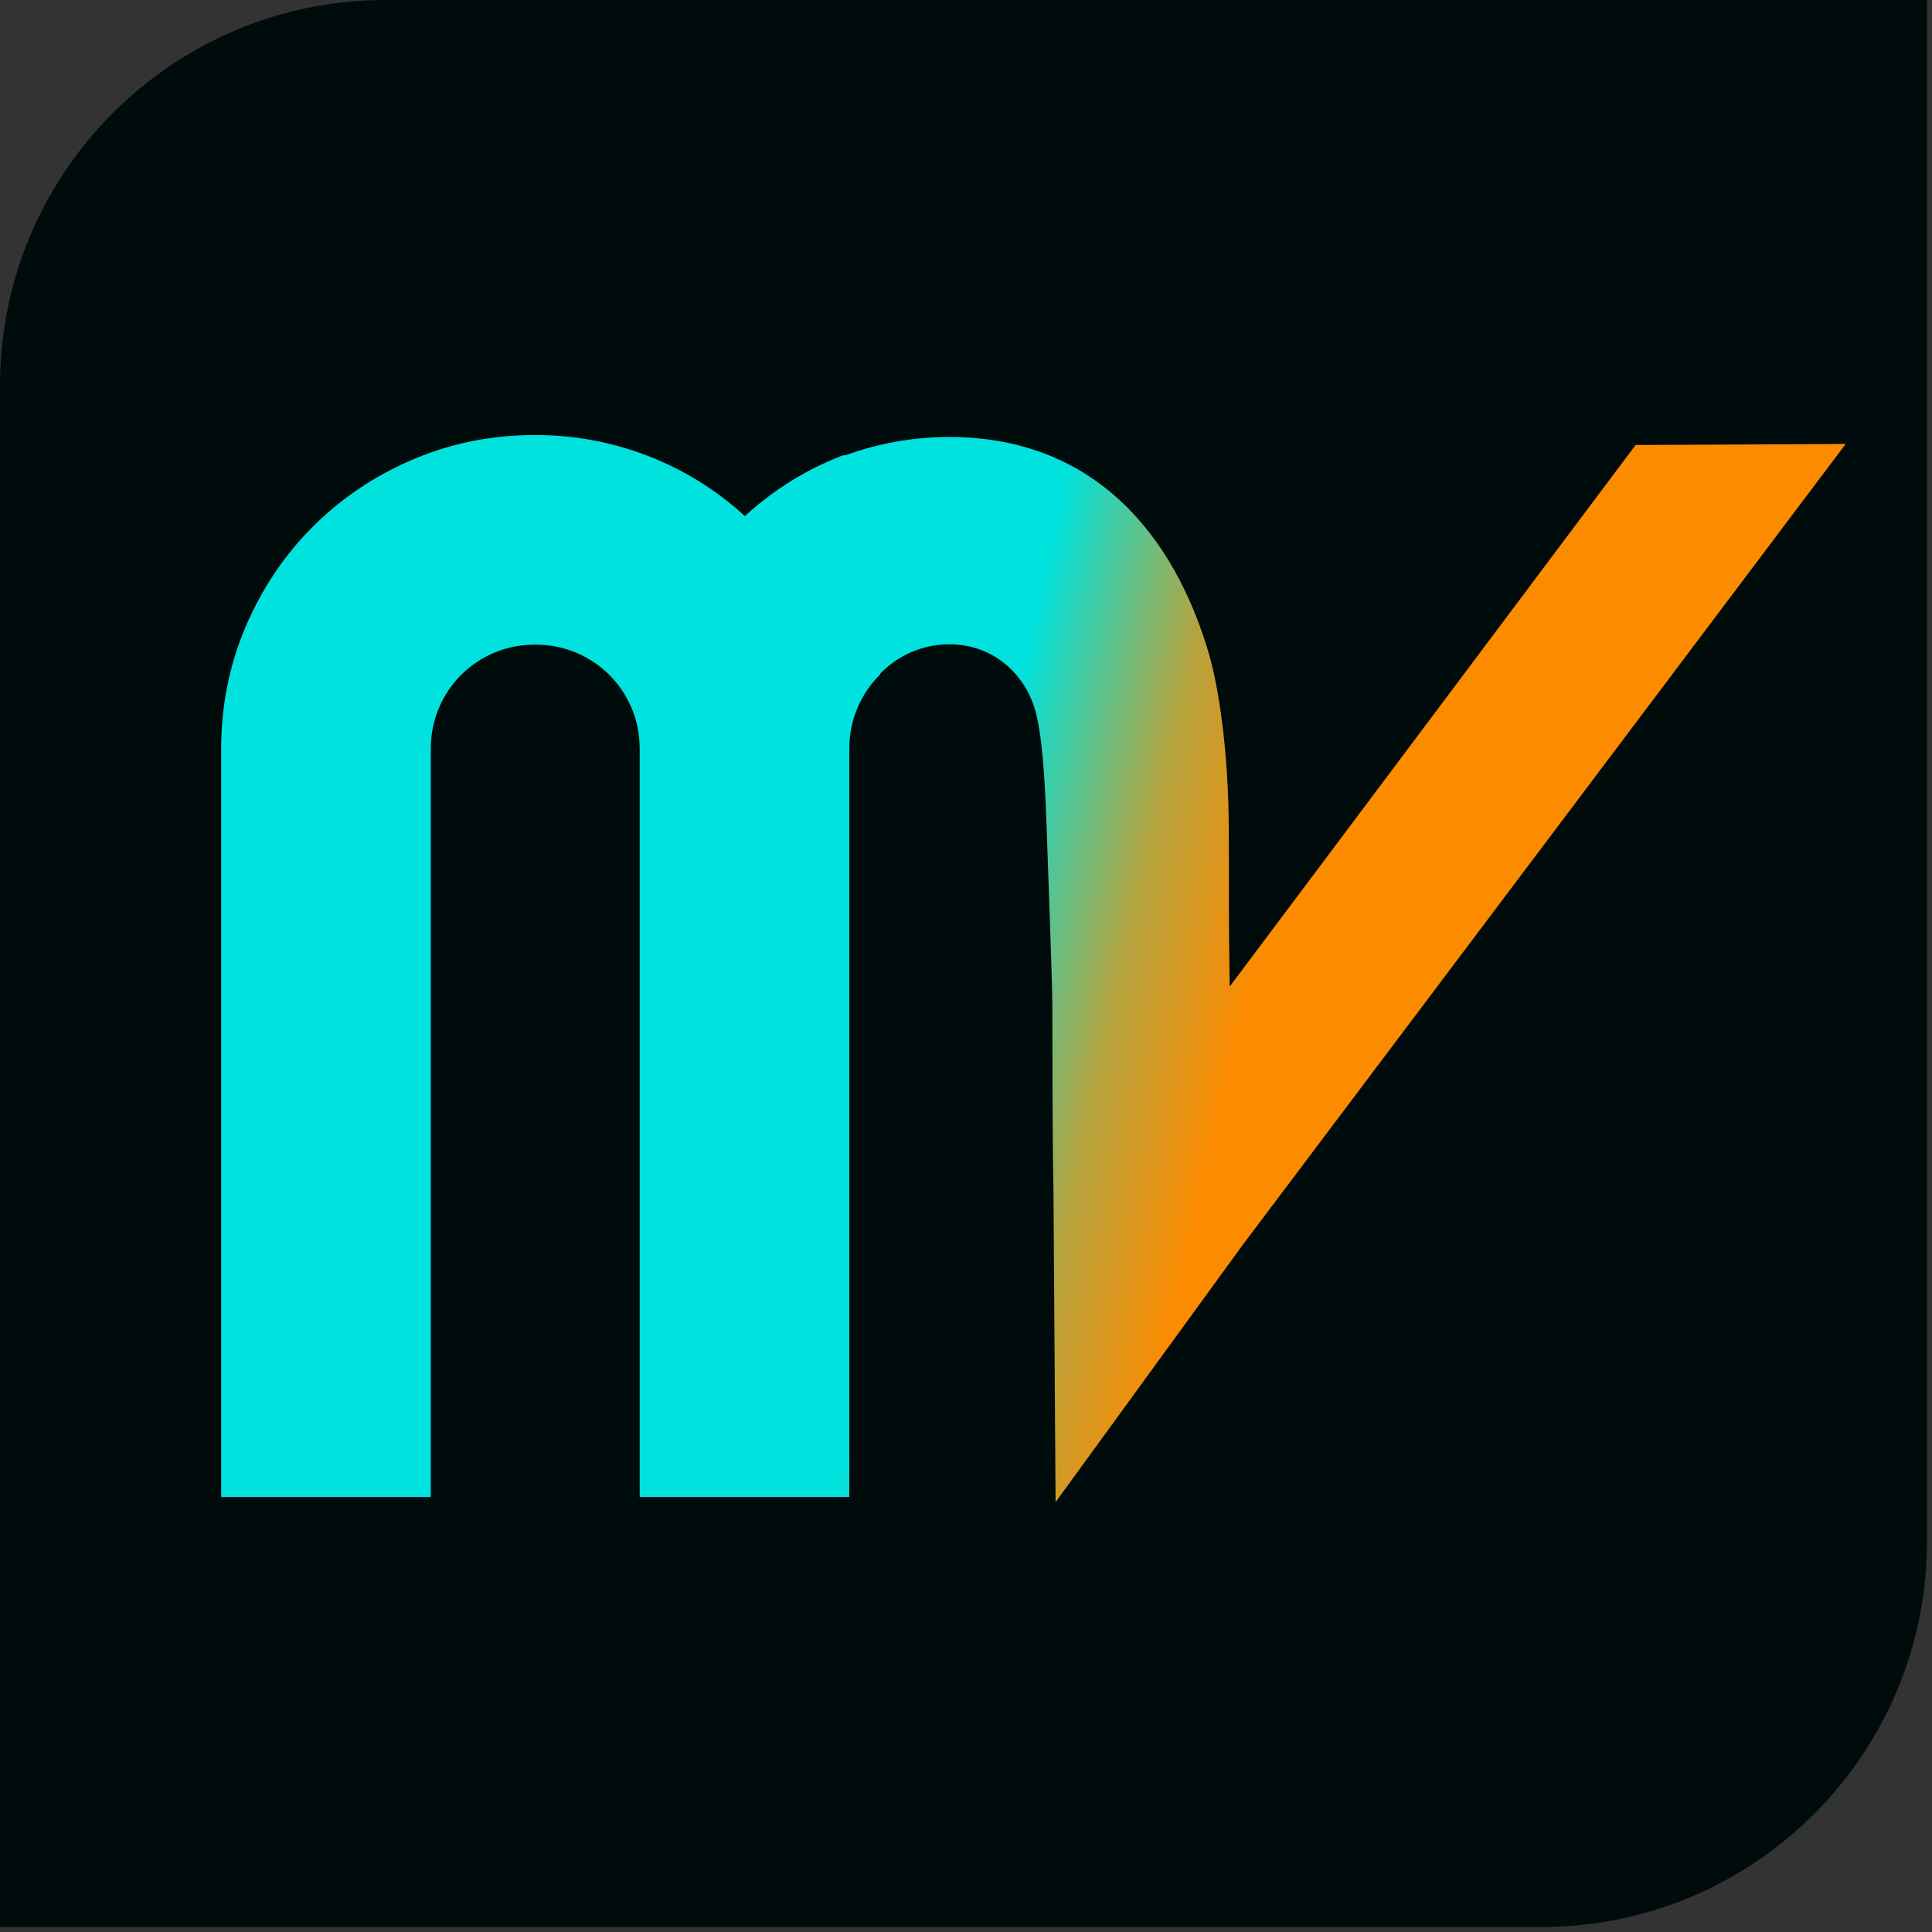 <?xml version="1.0" encoding="UTF-8" standalone="no"?>
<!DOCTYPE svg PUBLIC "-//W3C//DTD SVG 1.1//EN" "http://www.w3.org/Graphics/SVG/1.1/DTD/svg11.dtd">
<svg width="100%" height="100%" viewBox="0 0 322 322" version="1.1" xmlns="http://www.w3.org/2000/svg" xmlns:xlink="http://www.w3.org/1999/xlink" xml:space="preserve" xmlns:serif="http://www.serif.com/" style="fill-rule:evenodd;clip-rule:evenodd;stroke-linecap:square;stroke-linejoin:round;stroke-miterlimit:1.5;">
    <rect x="0" y="0" width="322" height="322" fill="#333333" stroke="none"/>
    <g id="iMVentions-4" serif:id="iMVentions 4">
    </g>
    <g id="iMVentions-3" serif:id="iMVentions 3">
    </g>
    <g id="iMVentions-31" serif:id="iMVentions 3">
    </g>
    <g id="Logo-Full" serif:id="Logo Full">
    </g>
    <g id="Gear-Underline" serif:id="Gear Underline">
    </g>
    <g id="Lightbulb">
    </g>
    <g id="Lightbulb1" serif:id="Lightbulb">
    </g>
    <g id="iMVentions-2" serif:id="iMVentions 2">
    </g>
    <g id="iMVentions-1a" serif:id="iMVentions 1a">
    </g>
    <g id="iMVentions-1" serif:id="iMVentions 1">
    </g>
    <g id="Brainstorm">
    </g>
    <g id="Email--w--" serif:id="Email  w/@">
    </g>
    <g id="Elephant">
    </g>
    <g id="Fat-Elephant" serif:id="Fat Elephant">
    </g>
    <g id="Swatches">
    </g>
    <g id="Logo-Condensed" serif:id="Logo Condensed">
    </g>
    <rect id="Artboard11" x="0" y="0" width="321.162" height="321.162" style="fill:none;"/>
    <clipPath id="_clip1">
        <rect x="0" y="0" width="321.162" height="321.162"/>
    </clipPath>
    <g clip-path="url(#_clip1)">
        <g id="MV">
            <g id="MV1" serif:id="MV">
                <path d="M321.162,-0L64.232,-0C28.782,-0 0,28.782 0,64.232L0,321.162L256.929,321.162C292.38,321.162 321.162,292.38 321.162,256.929L321.162,-0Z" style="fill:#000b0b;"/>
                <path d="M146.754,112.208C146.709,112.343 146.659,112.438 146.605,112.492C145.022,114.075 143.784,115.921 142.892,118.031C141.999,120.141 141.553,122.414 141.553,124.848L141.553,249.504L106.615,249.504L106.615,124.848C106.615,122.414 106.169,120.141 105.276,118.031C104.383,115.921 103.146,114.075 101.563,112.492C99.98,110.91 98.134,109.672 96.024,108.779C93.914,107.887 91.642,107.44 89.207,107.44C86.772,107.44 84.5,107.887 82.39,108.779C80.28,109.672 78.433,110.91 76.851,112.492C75.268,114.075 74.031,115.921 73.138,118.031C72.245,120.141 71.799,122.414 71.799,124.848L71.799,249.504L36.861,249.504L36.861,124.848C36.861,117.625 38.221,110.829 40.939,104.458C43.658,98.087 47.391,92.528 52.139,87.78C56.887,83.033 62.446,79.299 68.816,76.581C75.187,73.862 81.984,72.503 89.207,72.503C95.699,72.503 101.948,73.659 107.954,75.972C113.96,78.285 119.356,81.633 124.145,86.015C128.933,81.633 134.309,78.285 140.274,75.972C140.498,75.885 140.716,75.854 140.929,75.875C146.306,73.909 152.124,72.832 158.233,72.832C182.6,72.832 195.777,89.47 201.472,108.925C203.164,114.702 204.733,125.335 204.795,137.907C204.864,151.792 204.741,151.76 204.947,164.433L272.604,74.166L307.61,73.999L207.054,207.571L175.931,250.353L175.577,198.211C175.577,198.211 175.4,191.855 175.4,171.256C175.4,164.3 175.363,164.498 174.432,137.708C174.14,129.292 173.634,122.133 172.501,118.263C170.78,112.385 165.596,107.385 158.233,107.385C153.682,107.385 149.704,109.25 146.754,112.208Z" style="fill:url(#_Linear2);"/>
            </g>
        </g>
    </g>
    <g id="iMVentions-32" serif:id="iMVentions 3">
    </g>
    <g id="Logo-Condensed1" serif:id="Logo Condensed">
    </g>
    <g id="Copy">
        <g id="Script">
            <g>
                <path d="M-2908.69,-1272.93C-2906.34,-1272.75 -2903.95,-1272.81 -2901.64,-1273.29C-2900.21,-1273.58 -2898.82,-1274.04 -2897.52,-1274.7C-2889.26,-1278.89 -2887.74,-1289.53 -2887.46,-1297.78C-2887.39,-1299.68 -2887.4,-1301.59 -2887.45,-1303.5C-2887.52,-1305.88 -2887.66,-1308.25 -2887.86,-1310.62C-2888.12,-1313.85 -2888.47,-1317.08 -2888.88,-1320.3C-2889.37,-1324.16 -2889.95,-1328.01 -2890.56,-1331.85C-2891.35,-1336.77 -2892.21,-1341.66 -2893.1,-1346.56C-2894.28,-1353.02 -2895.5,-1359.48 -2896.71,-1365.93C-2897.88,-1372.15 -2899.17,-1378.35 -2900.48,-1384.54C-2901.45,-1389.14 -2902.43,-1393.74 -2903.36,-1398.34C-2904.05,-1401.74 -2904.72,-1405.14 -2905.32,-1408.56C-2905.83,-1411.44 -2906.29,-1414.34 -2906.68,-1417.25C-2906.97,-1419.4 -2907.21,-1421.56 -2907.39,-1423.72C-2907.53,-1425.47 -2907.63,-1427.23 -2907.67,-1428.99C-2907.83,-1436.75 -2906.88,-1446.21 -2899.99,-1451.12C-2898.89,-1451.91 -2897.69,-1452.54 -2896.43,-1453.04C-2894.39,-1453.84 -2892.23,-1454.28 -2890.06,-1454.49C-2889.66,-1454.53 -2889.95,-1454.77 -2890.35,-1454.8C-2918.12,-1455.77 -2945.88,-1456.85 -2973.64,-1458.06C-2976.55,-1458.19 -2979.51,-1458.05 -2982.36,-1457.39C-2984.13,-1456.98 -2985.85,-1456.37 -2987.45,-1455.5C-2996.77,-1450.42 -2998.1,-1438.4 -2998.06,-1428.91C-2998.06,-1426.7 -2997.97,-1424.5 -2997.83,-1422.3C-2997.66,-1419.62 -2997.41,-1416.96 -2997.11,-1414.3C-2996.71,-1410.8 -2996.24,-1407.31 -2995.72,-1403.83C-2995.06,-1399.43 -2994.34,-1395.04 -2993.6,-1390.66C-2992.52,-1384.27 -2991.41,-1377.88 -2990.37,-1371.48C-2989.05,-1363.31 -2987.57,-1355.17 -2986.25,-1347C-2984.63,-1336.89 -2983.32,-1326.63 -2984.46,-1316.4C-2967.79,-1315.14 -2951.11,-1313.93 -2934.43,-1312.76C-2933.97,-1310.09 -2933.49,-1307.42 -2932.91,-1304.77C-2932.45,-1302.7 -2931.95,-1300.64 -2931.36,-1298.6C-2928.18,-1287.52 -2921.75,-1273.91 -2908.69,-1272.93Z" style="fill:url(#_Linear3);stroke:#141501;stroke-width:4.17px;"/>
                <path d="M-2996.82,-1279.98C-3006.36,-1280.79 -3015.49,-1284.58 -3021.07,-1292.67C-3022.73,-1295.07 -3024.01,-1297.71 -3025,-1300.45C-3027.27,-1306.73 -3027.67,-1313.28 -3028.65,-1319.83C-2997.23,-1317.32 -2965.81,-1314.96 -2934.37,-1312.76C-2933.91,-1310.08 -2933.43,-1307.41 -2932.85,-1304.76C-2932.39,-1302.69 -2931.89,-1300.63 -2931.3,-1298.6C-2928.12,-1287.51 -2921.69,-1273.9 -2908.63,-1272.92C-2938.03,-1275.13 -2967.43,-1277.49 -2996.82,-1279.98Z" style="fill:url(#_Linear4);stroke:#141501;stroke-width:4.17px;"/>
                <path d="M-2907.32,-1429.56C-2908.84,-1437.87 -2905.77,-1448.44 -2897.92,-1452.59C-2894.35,-1454.47 -2890.21,-1454.93 -2886.22,-1454.66C-2875.3,-1453.92 -2868.95,-1443.31 -2865.83,-1433.94C-2865.17,-1431.98 -2864.57,-1429.96 -2864.2,-1427.93C-2878.58,-1428.44 -2892.95,-1428.98 -2907.32,-1429.56Z" style="fill:url(#_Linear5);stroke:#141501;stroke-width:4.17px;"/>
            </g>
            <g>
                <path d="M-2981.2,-1428.5C-2982.05,-1428.54 -2982.96,-1429.16 -2983.1,-1430.04C-2983.25,-1430.9 -2982.48,-1431.45 -2981.68,-1431.41C-2965.24,-1430.58 -2948.78,-1429.8 -2932.33,-1429.06C-2931.47,-1429.02 -2930.55,-1428.4 -2930.39,-1427.52C-2930.23,-1426.64 -2931,-1426.08 -2931.8,-1426.12C-2948.27,-1426.87 -2964.74,-1427.66 -2981.2,-1428.5Z" style="fill:#141501;"/>
                <path d="M-2977.51,-1441.53C-2978.35,-1441.57 -2979.26,-1442.18 -2979.41,-1443.05C-2979.55,-1443.91 -2978.78,-1444.46 -2977.99,-1444.42C-2961.59,-1443.65 -2945.19,-1442.92 -2928.79,-1442.24C-2927.94,-1442.2 -2927.01,-1441.59 -2926.85,-1440.71C-2926.69,-1439.84 -2927.46,-1439.29 -2928.26,-1439.32C-2944.68,-1440.01 -2961.09,-1440.75 -2977.51,-1441.53Z" style="fill:#141501;"/>
                <path d="M-2980.86,-1413.96C-2981.71,-1414.01 -2982.62,-1414.64 -2982.77,-1415.52C-2982.91,-1416.39 -2982.15,-1416.94 -2981.34,-1416.9C-2964.5,-1416 -2947.66,-1415.15 -2930.81,-1414.34C-2929.94,-1414.3 -2929.01,-1413.67 -2928.85,-1412.78C-2928.7,-1411.9 -2929.46,-1411.33 -2930.27,-1411.37C-2947.14,-1412.19 -2964,-1413.05 -2980.86,-1413.96Z" style="fill:#141501;"/>
                <path d="M-2978.4,-1399.16C-2979.26,-1399.21 -2980.18,-1399.86 -2980.33,-1400.74C-2980.47,-1401.62 -2979.7,-1402.18 -2978.89,-1402.13C-2961.97,-1401.18 -2945.05,-1400.28 -2928.12,-1399.42C-2927.24,-1399.37 -2926.31,-1398.73 -2926.15,-1397.83C-2925.99,-1396.95 -2926.76,-1396.37 -2927.58,-1396.41C-2944.52,-1397.28 -2961.46,-1398.2 -2978.4,-1399.16Z" style="fill:#141501;"/>
                <path d="M-2975.92,-1384.21C-2976.79,-1384.26 -2977.71,-1384.92 -2977.86,-1385.81C-2978,-1386.69 -2977.24,-1387.26 -2976.42,-1387.21C-2959.41,-1386.21 -2942.41,-1385.25 -2925.4,-1384.34C-2924.52,-1384.29 -2923.58,-1383.63 -2923.42,-1382.73C-2923.26,-1381.84 -2924.02,-1381.25 -2924.85,-1381.3C-2941.88,-1382.22 -2958.9,-1383.19 -2975.92,-1384.21Z" style="fill:#141501;"/>
                <path d="M-2973.41,-1369.1C-2974.29,-1369.15 -2975.21,-1369.82 -2975.36,-1370.72C-2975.5,-1371.6 -2974.74,-1372.18 -2973.91,-1372.13C-2956.83,-1371.07 -2939.74,-1370.06 -2922.65,-1369.09C-2921.76,-1369.04 -2920.82,-1368.37 -2920.66,-1367.46C-2920.5,-1366.57 -2921.26,-1365.97 -2922.1,-1366.02C-2939.2,-1367 -2956.31,-1368.02 -2973.41,-1369.1Z" style="fill:#141501;"/>
                <path d="M-2970.87,-1353.82C-2971.76,-1353.88 -2972.68,-1354.56 -2972.83,-1355.47C-2972.97,-1356.36 -2972.22,-1356.95 -2971.38,-1356.89C-2954.21,-1355.77 -2937.04,-1354.7 -2919.87,-1353.68C-2918.97,-1353.63 -2918.03,-1352.94 -2917.87,-1352.03C-2917.71,-1351.13 -2918.46,-1350.53 -2919.31,-1350.58C-2936.5,-1351.61 -2953.69,-1352.69 -2970.87,-1353.82Z" style="fill:#141501;"/>
                <path d="M-2968.3,-1338.39C-2969.2,-1338.45 -2970.12,-1339.14 -2970.27,-1340.06C-2970.42,-1340.95 -2969.66,-1341.55 -2968.82,-1341.49C-2951.57,-1340.31 -2934.32,-1339.19 -2917.06,-1338.11C-2916.15,-1338.05 -2915.21,-1337.36 -2915.05,-1336.43C-2914.88,-1335.53 -2915.64,-1334.92 -2916.49,-1334.97C-2933.77,-1336.06 -2951.04,-1337.2 -2968.3,-1338.39Z" style="fill:#141501;"/>
                <path d="M-2965.71,-1322.79C-2966.61,-1322.85 -2967.53,-1323.56 -2967.69,-1324.48C-2967.84,-1325.38 -2967.08,-1325.98 -2966.23,-1325.92C-2948.89,-1324.69 -2931.56,-1323.51 -2914.22,-1322.37C-2913.3,-1322.31 -2912.36,-1321.6 -2912.19,-1320.67C-2912.03,-1319.76 -2912.78,-1319.14 -2913.64,-1319.2C-2931,-1320.35 -2948.36,-1321.54 -2965.71,-1322.79Z" style="fill:#141501;"/>
                <path d="M-2932.54,-1304.79C-2933.07,-1304.82 -2934.3,-1305.04 -2934.55,-1306.51C-2934.64,-1306.99 -2934.45,-1307.36 -2934.29,-1307.55C-2933.93,-1307.96 -2933.49,-1308 -2933.09,-1307.98C-2925.84,-1307.46 -2918.59,-1306.96 -2911.34,-1306.46C-2910.8,-1306.42 -2909.57,-1306.21 -2909.31,-1304.74C-2909.22,-1304.25 -2909.4,-1303.88 -2909.57,-1303.69C-2909.93,-1303.27 -2910.37,-1303.23 -2910.76,-1303.26C-2918.02,-1303.76 -2925.28,-1304.27 -2932.54,-1304.79Z" style="fill:#141501;"/>
                <path d="M-2929.06,-1292.36C-2929.56,-1292.39 -2930.08,-1292.58 -2930.57,-1293.11C-2930.73,-1293.28 -2930.99,-1293.52 -2931.09,-1294.09C-2931.19,-1294.67 -2930.93,-1295.02 -2930.82,-1295.14C-2930.44,-1295.58 -2930.02,-1295.6 -2929.62,-1295.57C-2924.77,-1295.22 -2919.92,-1294.87 -2915.07,-1294.52C-2914.56,-1294.49 -2914.04,-1294.3 -2913.55,-1293.77C-2913.39,-1293.6 -2913.14,-1293.36 -2913.03,-1292.78C-2912.93,-1292.21 -2913.18,-1291.86 -2913.29,-1291.73C-2913.67,-1291.29 -2914.1,-1291.27 -2914.49,-1291.29C-2919.35,-1291.64 -2924.2,-1292 -2929.06,-1292.36Z" style="fill:#141501;"/>
            </g>
        </g>
    </g>
    <g id="Responsive">
        <g id="Responsive1" serif:id="Responsive">
            <g>
                <path d="M-3092.46,-1171.48C-3092.52,-1174.49 -3095.21,-1176.8 -3098.15,-1176.78C-3164.31,-1176.46 -3230.46,-1176.14 -3296.62,-1175.82C-3300.03,-1175.8 -3302.86,-1173.13 -3302.78,-1169.65C-3301.99,-1132.91 -3301.19,-1096.17 -3300.39,-1059.42C-3300.32,-1055.95 -3297.38,-1053.5 -3293.99,-1053.78C-3227.94,-1059.09 -3161.89,-1064.41 -3095.85,-1069.72C-3092.9,-1069.96 -3090.32,-1072.48 -3090.39,-1075.5C-3091.08,-1107.5 -3091.77,-1139.49 -3092.46,-1171.48Z" style="fill:url(#_Linear6);stroke:#141501;stroke-width:3.17px;"/>
                <path d="M-3099.66,-1165.41C-3099.71,-1167.95 -3101.98,-1170.08 -3104.68,-1170.06C-3166.08,-1169.47 -3227.48,-1168.88 -3288.89,-1168.3C-3291.97,-1168.27 -3294.63,-1165.87 -3294.57,-1162.9C-3293.88,-1130.88 -3293.19,-1098.86 -3292.5,-1066.84C-3292.43,-1063.88 -3289.66,-1061.71 -3286.6,-1061.94C-3225.28,-1066.59 -3163.96,-1071.24 -3102.65,-1075.88C-3099.94,-1076.09 -3097.78,-1078.39 -3097.84,-1080.94C-3098.44,-1109.1 -3099.05,-1137.26 -3099.66,-1165.41Z" style="fill:url(#_Linear7);stroke:#141501;stroke-width:2.86px;"/>
            </g>
            <g>
                <g>
                    <path d="M-3163.23,-1113.84C-3163.63,-1115.79 -3165.52,-1116.76 -3167.01,-1116.72C-3195.3,-1116.06 -3223.6,-1115.41 -3251.9,-1114.77C-3253.3,-1114.74 -3255.18,-1113.6 -3254.96,-1111.56C-3252.89,-1091.98 -3250.82,-1072.4 -3248.75,-1052.82C-3248.51,-1050.59 -3246.38,-1049.55 -3244.77,-1049.65C-3214.67,-1051.49 -3184.57,-1053.36 -3154.48,-1055.24C-3153.27,-1055.31 -3151.8,-1056.18 -3151.72,-1057.86C-3151.7,-1058.12 -3151.73,-1058.38 -3151.78,-1058.62C-3155.6,-1077.03 -3159.42,-1095.43 -3163.23,-1113.84Z" style="fill:url(#_Linear8);stroke:#141501;stroke-width:3.17px;"/>
                    <path d="M-3167.94,-1109.05C-3168.26,-1110.63 -3169.8,-1111.49 -3171.08,-1111.45C-3196.05,-1110.79 -3221.01,-1110.13 -3245.97,-1109.49C-3247.2,-1109.46 -3248.68,-1108.45 -3248.49,-1106.82C-3246.69,-1090.69 -3244.88,-1074.56 -3243.07,-1058.43C-3242.87,-1056.67 -3241.17,-1055.75 -3239.79,-1055.83C-3213.52,-1057.35 -3187.25,-1058.88 -3160.98,-1060.43C-3159.97,-1060.49 -3158.82,-1061.2 -3158.69,-1062.49C-3158.67,-1062.73 -3158.68,-1062.98 -3158.73,-1063.21C-3161.81,-1078.49 -3164.88,-1093.77 -3167.94,-1109.05Z" style="fill:url(#_Linear9);stroke:#141501;stroke-width:2.86px;"/>
                </g>
            </g>
            <g>
                <g>
                    <path d="M-3145.31,-1112.07C-3145.49,-1112.56 -3145.77,-1112.8 -3145.97,-1112.95C-3146.53,-1113.38 -3147.04,-1113.44 -3147.49,-1113.36C-3157.88,-1111.55 -3168.25,-1109.69 -3178.61,-1107.78C-3179.1,-1107.69 -3179.57,-1107.48 -3179.86,-1106.84C-3179.97,-1106.62 -3180.1,-1106.24 -3179.93,-1105.69C-3174.18,-1087.19 -3168.22,-1068.79 -3162.06,-1050.53C-3161.85,-1049.92 -3161.49,-1049.67 -3161.26,-1049.53C-3160.6,-1049.13 -3160.03,-1049.18 -3159.51,-1049.36C-3148.83,-1053.14 -3138.14,-1056.86 -3127.44,-1060.52C-3127.03,-1060.66 -3126.62,-1060.9 -3126.4,-1061.55C-3126.32,-1061.79 -3126.25,-1062.22 -3126.44,-1062.72C-3132.88,-1078.99 -3139.17,-1095.46 -3145.31,-1112.07Z" style="fill:url(#_Linear10);"/>
                    <path d="M-3142.83,-1112.51C-3139.8,-1104.41 -3136.73,-1096.34 -3133.63,-1088.32C-3132.37,-1085.04 -3131.09,-1081.76 -3129.81,-1078.48C-3129.16,-1076.83 -3128.53,-1075.16 -3127.86,-1073.53C-3126.45,-1070.11 -3124.93,-1066.89 -3123.48,-1063.55C-3122.91,-1062.26 -3123.23,-1061.17 -3123.45,-1060.62C-3123.93,-1059.43 -3124.69,-1058.86 -3125.46,-1058.41C-3125.77,-1058.23 -3126.09,-1058.06 -3126.42,-1057.94C-3137.17,-1054.17 -3147.89,-1050.28 -3158.68,-1046.61C-3159.48,-1046.34 -3160.32,-1046.22 -3161.22,-1046.34C-3161.83,-1046.42 -3162.46,-1046.59 -3163.13,-1046.99C-3163.71,-1047.33 -3164.59,-1047.95 -3165.1,-1049.46C-3168.82,-1060.67 -3172.47,-1071.94 -3176.05,-1083.24C-3178.33,-1090.46 -3180.58,-1097.7 -3182.92,-1104.89C-3183.3,-1106.04 -3183.09,-1106.94 -3182.91,-1107.49C-3182.87,-1107.62 -3182.82,-1107.75 -3182.77,-1107.86C-3182.01,-1109.63 -3180.76,-1110.25 -3179.45,-1110.48C-3174.1,-1111.42 -3168.74,-1112.36 -3163.38,-1113.28C-3160.84,-1113.71 -3158.27,-1114.03 -3155.77,-1114.63C-3153.28,-1115.21 -3150.85,-1116.01 -3148.4,-1116.75C-3148.17,-1116.82 -3147.93,-1116.86 -3147.69,-1116.88C-3147.47,-1116.9 -3147.25,-1116.89 -3147.03,-1116.86C-3145.96,-1116.72 -3144.58,-1116 -3143.36,-1113.58C-3143.18,-1113.23 -3142.98,-1112.93 -3142.83,-1112.51ZM-3145.31,-1112.07C-3145.49,-1112.56 -3145.77,-1112.8 -3145.97,-1112.95C-3146.53,-1113.38 -3147.04,-1113.44 -3147.49,-1113.36C-3157.88,-1111.55 -3168.25,-1109.69 -3178.61,-1107.78C-3179.1,-1107.69 -3179.57,-1107.48 -3179.86,-1106.84C-3179.97,-1106.62 -3180.1,-1106.24 -3179.93,-1105.69C-3174.18,-1087.19 -3168.22,-1068.79 -3162.06,-1050.53C-3161.85,-1049.92 -3161.49,-1049.67 -3161.26,-1049.53C-3160.6,-1049.13 -3160.03,-1049.18 -3159.51,-1049.36C-3148.83,-1053.14 -3138.14,-1056.86 -3127.44,-1060.52C-3127.03,-1060.66 -3126.62,-1060.9 -3126.4,-1061.55C-3126.32,-1061.79 -3126.25,-1062.22 -3126.44,-1062.72C-3132.88,-1078.99 -3139.17,-1095.46 -3145.31,-1112.07Z" style="fill:#141501;"/>
                    <path d="M-3148.62,-1108.09C-3157.01,-1106.5 -3165.4,-1104.87 -3173.77,-1103.21C-3168.65,-1087.25 -3163.38,-1071.38 -3157.97,-1055.63C-3149.38,-1058.53 -3140.79,-1061.39 -3132.18,-1064.21C-3137.77,-1078.68 -3143.25,-1093.32 -3148.62,-1108.09Z" style="fill:url(#_Linear11);"/>
                    <path d="M-3146.33,-1108.52C-3140.94,-1093.86 -3135.45,-1079.33 -3129.85,-1064.98C-3129.53,-1064.16 -3129.72,-1063.54 -3129.83,-1063.24C-3129.86,-1063.17 -3129.89,-1063.1 -3129.93,-1063.03C-3129.97,-1062.95 -3130.01,-1062.88 -3130.06,-1062.81C-3130.11,-1062.72 -3130.17,-1062.64 -3130.23,-1062.57C-3130.31,-1062.48 -3130.39,-1062.4 -3130.48,-1062.32C-3130.59,-1062.23 -3130.7,-1062.15 -3130.82,-1062.08C-3130.97,-1061.99 -3131.12,-1061.92 -3131.28,-1061.87C-3139.89,-1058.98 -3148.5,-1056.06 -3157.09,-1053.09C-3157.29,-1053.02 -3157.5,-1052.97 -3157.71,-1052.95C-3157.89,-1052.93 -3158.07,-1052.92 -3158.26,-1052.94C-3158.39,-1052.95 -3158.53,-1052.97 -3158.66,-1053C-3158.78,-1053.02 -3158.9,-1053.06 -3159.02,-1053.1C-3159.36,-1053.23 -3159.73,-1053.4 -3160.13,-1053.86C-3160.29,-1054.05 -3160.49,-1054.32 -3160.63,-1054.73C-3166.02,-1070.61 -3171.27,-1086.61 -3176.36,-1102.69C-3176.62,-1103.51 -3176.41,-1104.03 -3176.29,-1104.31C-3176.25,-1104.38 -3176.22,-1104.45 -3176.18,-1104.51C-3176.13,-1104.59 -3176.08,-1104.67 -3176.03,-1104.73C-3175.96,-1104.82 -3175.89,-1104.9 -3175.82,-1104.98C-3175.73,-1105.07 -3175.64,-1105.14 -3175.54,-1105.21C-3175.4,-1105.31 -3175.26,-1105.39 -3175.11,-1105.45C-3174.93,-1105.53 -3174.74,-1105.59 -3174.55,-1105.63C-3166.19,-1107.23 -3157.81,-1108.8 -3149.43,-1110.33C-3149.26,-1110.36 -3149.08,-1110.37 -3148.89,-1110.36C-3148.74,-1110.36 -3148.58,-1110.34 -3148.42,-1110.3C-3148.28,-1110.27 -3148.15,-1110.23 -3148.01,-1110.18C-3147.65,-1110.04 -3147.26,-1109.84 -3146.85,-1109.38C-3146.68,-1109.18 -3146.48,-1108.92 -3146.33,-1108.52ZM-3148.62,-1108.09C-3157.01,-1106.5 -3165.4,-1104.87 -3173.77,-1103.21C-3168.65,-1087.25 -3163.38,-1071.38 -3157.97,-1055.63C-3149.38,-1058.53 -3140.79,-1061.39 -3132.18,-1064.21C-3137.77,-1078.68 -3143.25,-1093.32 -3148.62,-1108.09Z" style="fill:#141501;"/>
                </g>
            </g>
        </g>
    </g>
    <g id="Website">
        <g>
            <g id="Website1" serif:id="Website">
                <path d="M-3850.61,-1204.82C-3875.22,-1208.36 -3900.02,-1211.37 -3924.98,-1213.83C-3940.11,-1215.33 -3955.29,-1216.67 -3970.53,-1217.65C-3989.98,-1218.89 -4009.49,-1219.84 -4029.01,-1220.68C-4035.44,-1220.96 -4041.86,-1221.22 -4048.29,-1221.49C-4051.45,-1221.61 -4054.69,-1221.64 -4057.83,-1221.88C-4059.19,-1213.91 -4058.73,-1205.93 -4058.57,-1197.96C-4058.34,-1186.68 -4057.98,-1175.4 -4057.47,-1164.13C-4055.84,-1128.1 -4052.61,-1092.12 -4046.68,-1056.34C-4045.11,-1046.85 -4043.35,-1037.38 -4041.38,-1027.94C-4039.86,-1020.69 -4037.98,-1013.5 -4037.55,-1006.17C-4034.71,-1006.65 -4031.89,-1007.25 -4029.08,-1007.79C-4022.57,-1009.04 -4016.06,-1010.28 -4009.54,-1011.51C-3989.33,-1015.34 -3969.07,-1019.05 -3948.66,-1022.4C-3936.72,-1024.36 -3924.68,-1026.01 -3912.61,-1027.56C-3894.98,-1029.83 -3877.26,-1031.78 -3859.49,-1033.42C-3862.78,-1090.49 -3860.86,-1147.85 -3850.61,-1204.82Z" style="fill:url(#_Linear12);"/>
                <path d="M-3847.1,-1204.45C-3849.18,-1190.62 -3851.41,-1176.78 -3853.01,-1162.93C-3856.15,-1135.9 -3857.51,-1108.82 -3857.54,-1081.77C-3857.55,-1071.41 -3857.51,-1061.04 -3856.97,-1050.7C-3856.68,-1045.01 -3856.42,-1039.31 -3855.81,-1033.62C-3855.68,-1032.43 -3855.97,-1031.13 -3857.1,-1030.12C-3857.57,-1029.7 -3858.37,-1029.22 -3859.21,-1029.17C-3873.05,-1028.39 -3886.87,-1027.29 -3900.57,-1025.69C-3914.34,-1024.08 -3927.91,-1021.93 -3941.48,-1019.69C-3973.67,-1014.39 -4005.5,-1008.15 -4037.45,-1002.23C-4039.82,-1001.79 -4041.12,-1003.6 -4041.46,-1004.77C-4041.54,-1005.06 -4041.59,-1005.35 -4041.61,-1005.65C-4042.04,-1013.46 -4044.01,-1021.13 -4045.57,-1028.86C-4047.57,-1038.78 -4049.37,-1048.73 -4050.93,-1058.69C-4056.09,-1091.73 -4058.96,-1124.93 -4060.45,-1158.17C-4061.08,-1172.33 -4061.46,-1186.51 -4061.65,-1200.68C-4061.74,-1207.81 -4062.1,-1214.92 -4060.75,-1222.03C-4060.53,-1223.19 -4059.32,-1224.7 -4057.24,-1224.67C-4041.38,-1224.47 -4025.53,-1224.12 -4009.72,-1223.36C-3995.47,-1222.68 -3981.26,-1221.73 -3967.07,-1220.74C-3955.36,-1219.91 -3943.66,-1219.02 -3932.01,-1217.93C-3916.96,-1216.52 -3901.99,-1214.79 -3887.09,-1212.92C-3874.69,-1211.36 -3862.39,-1209.54 -3850.04,-1207.86C-3847.7,-1207.54 -3846.89,-1205.84 -3847.1,-1204.45ZM-3850.61,-1204.82C-3875.22,-1208.36 -3900.02,-1211.37 -3924.98,-1213.83C-3940.11,-1215.33 -3955.29,-1216.67 -3970.53,-1217.65C-3989.98,-1218.89 -4009.49,-1219.84 -4029.01,-1220.68C-4035.44,-1220.96 -4041.86,-1221.22 -4048.29,-1221.49C-4051.45,-1221.61 -4054.69,-1221.64 -4057.83,-1221.88C-4059.19,-1213.91 -4058.73,-1205.93 -4058.57,-1197.96C-4058.34,-1186.68 -4057.98,-1175.4 -4057.47,-1164.13C-4055.84,-1128.1 -4052.61,-1092.12 -4046.68,-1056.34C-4045.11,-1046.85 -4043.35,-1037.38 -4041.38,-1027.94C-4039.86,-1020.69 -4037.98,-1013.5 -4037.55,-1006.17C-4034.71,-1006.65 -4031.89,-1007.25 -4029.08,-1007.79C-4022.57,-1009.04 -4016.06,-1010.28 -4009.54,-1011.51C-3989.33,-1015.34 -3969.07,-1019.05 -3948.66,-1022.4C-3936.72,-1024.36 -3924.68,-1026.01 -3912.61,-1027.56C-3894.98,-1029.83 -3877.26,-1031.78 -3859.49,-1033.42C-3862.78,-1090.49 -3860.86,-1147.85 -3850.61,-1204.82Z" style="fill:#141501;"/>
                <g>
                    <path d="M-3927.37,-1161.32C-3928.1,-1161.34 -3928.96,-1161.94 -3928.91,-1162.88C-3928.87,-1163.83 -3927.97,-1164.36 -3927.22,-1164.32C-3911.01,-1163.67 -3894.8,-1162.77 -3878.6,-1161.63C-3877.91,-1161.58 -3877.03,-1161.03 -3877.11,-1160.1C-3877.2,-1159.18 -3878.13,-1158.75 -3878.85,-1158.8C-3895.01,-1159.88 -3911.19,-1160.72 -3927.37,-1161.32Z" style="fill:#141501;"/>
                    <path d="M-3927.76,-1151.24C-3928.5,-1151.26 -3929.34,-1151.85 -3929.31,-1152.79C-3929.28,-1153.74 -3928.4,-1154.28 -3927.66,-1154.26C-3911.56,-1153.8 -3895.46,-1153.1 -3879.38,-1152.17C-3878.68,-1152.13 -3877.81,-1151.58 -3877.88,-1150.66C-3877.95,-1149.74 -3878.87,-1149.3 -3879.58,-1149.34C-3895.63,-1150.21 -3911.7,-1150.85 -3927.76,-1151.24Z" style="fill:#141501;"/>
                    <path d="M-3928.02,-1141.16C-3928.75,-1141.17 -3929.6,-1141.75 -3929.58,-1142.69C-3929.56,-1143.63 -3928.7,-1144.19 -3927.95,-1144.18C-3911.97,-1143.92 -3895.99,-1143.42 -3880.02,-1142.69C-3879.32,-1142.66 -3878.46,-1142.12 -3878.52,-1141.21C-3878.57,-1140.29 -3879.48,-1139.83 -3880.19,-1139.86C-3896.13,-1140.53 -3912.07,-1140.96 -3928.02,-1141.16Z" style="fill:#141501;"/>
                    <path d="M-3928.14,-1131.06C-3928.88,-1131.06 -3929.71,-1131.64 -3929.71,-1132.58C-3929.7,-1133.51 -3928.86,-1134.09 -3928.12,-1134.08C-3912.26,-1134.02 -3896.4,-1133.73 -3880.54,-1133.2C-3879.84,-1133.18 -3878.99,-1132.64 -3879.03,-1131.73C-3879.07,-1130.82 -3879.96,-1130.34 -3880.67,-1130.36C-3896.49,-1130.83 -3912.32,-1131.06 -3928.14,-1131.06Z" style="fill:#141501;"/>
                    <path d="M-3928.13,-1120.95C-3928.87,-1120.95 -3929.7,-1121.52 -3929.7,-1122.45C-3929.71,-1123.38 -3928.89,-1123.97 -3928.15,-1123.98C-3912.41,-1124.11 -3896.67,-1124.02 -3880.94,-1123.69C-3880.24,-1123.68 -3879.39,-1123.15 -3879.42,-1122.24C-3879.45,-1121.33 -3880.32,-1120.84 -3881.03,-1120.85C-3896.73,-1121.11 -3912.43,-1121.15 -3928.13,-1120.95Z" style="fill:#141501;"/>
                </g>
                <g>
                    <path d="M-4028.06,-1071.07C-4029.13,-1070.93 -4029.71,-1071.92 -4029.8,-1072.58C-4029.89,-1073.25 -4029.6,-1074.34 -4028.54,-1074.47C-4006.03,-1077.28 -3983.42,-1079.6 -3960.76,-1081.43C-3959.75,-1081.51 -3959.18,-1080.63 -3959.13,-1079.97C-3959.07,-1079.31 -3959.49,-1078.36 -3960.51,-1078.27C-3983.1,-1076.36 -4005.63,-1073.96 -4028.06,-1071.07Z" style="fill:#141501;"/>
                    <path d="M-4026.41,-1059.72C-4027.47,-1059.57 -4028.05,-1060.56 -4028.15,-1061.21C-4028.25,-1061.88 -4027.98,-1062.97 -4026.92,-1063.11C-4004.66,-1066.18 -3982.29,-1068.77 -3959.86,-1070.88C-3958.85,-1070.97 -3958.28,-1070.09 -3958.22,-1069.44C-3958.16,-1068.78 -3958.55,-1067.82 -3959.57,-1067.72C-3981.93,-1065.53 -4004.22,-1062.86 -4026.41,-1059.72Z" style="fill:#141501;"/>
                    <path d="M-4024.62,-1048.38C-4025.68,-1048.21 -4026.26,-1049.21 -4026.36,-1049.85C-4026.47,-1050.51 -4026.22,-1051.61 -4025.17,-1051.77C-4003.16,-1055.09 -3981.04,-1057.95 -3958.84,-1060.32C-3957.83,-1060.43 -3957.26,-1059.55 -3957.19,-1058.9C-3957.13,-1058.25 -3957.5,-1057.28 -3958.51,-1057.17C-3980.64,-1054.71 -4002.69,-1051.78 -4024.62,-1048.38Z" style="fill:#141501;"/>
                    <path d="M-4022.72,-1037.04C-4023.77,-1036.86 -4024.35,-1037.86 -4024.46,-1038.49C-4024.58,-1039.15 -4024.35,-1040.26 -4023.3,-1040.43C-4001.54,-1044.01 -3979.66,-1047.12 -3957.7,-1049.77C-3956.7,-1049.89 -3956.13,-1049 -3956.05,-1048.37C-3955.98,-1047.71 -3956.33,-1046.74 -3957.33,-1046.61C-3979.23,-1043.89 -4001.04,-1040.69 -4022.72,-1037.04Z" style="fill:#141501;"/>
                    <path d="M-4020.7,-1025.71C-4021.74,-1025.52 -4022.32,-1026.53 -4022.44,-1027.15C-4022.56,-1027.8 -4022.36,-1028.91 -4021.31,-1029.1C-3999.81,-1032.93 -3978.18,-1036.31 -3956.45,-1039.22C-3955.45,-1039.35 -3954.88,-1038.46 -3954.8,-1037.84C-3954.72,-1037.18 -3955.05,-1036.2 -3956.05,-1036.06C-3977.71,-1033.07 -3999.27,-1029.62 -4020.7,-1025.71Z" style="fill:#141501;"/>
                </g>
                <path d="M-3954.61,-1164.49C-3954.6,-1164.89 -3954.74,-1165.31 -3955.17,-1165.64C-3955.37,-1165.79 -3955.67,-1165.93 -3956.05,-1165.94C-3984.92,-1166.63 -4013.91,-1166.56 -4042.88,-1165.72C-4043.77,-1165.69 -4044.1,-1165.05 -4044.22,-1164.68C-4044.25,-1164.6 -4044.27,-1164.51 -4044.28,-1164.42C-4044.3,-1164.32 -4044.31,-1164.21 -4044.3,-1164.11C-4043.27,-1139.08 -4041.09,-1114.08 -4037.92,-1089.14C-4037.87,-1088.74 -4037.71,-1088.3 -4037.24,-1087.98C-4037.03,-1087.83 -4036.71,-1087.7 -4036.34,-1087.74C-4009.36,-1090.78 -3982.15,-1093.15 -3954.84,-1094.8C-3954.48,-1094.83 -3954.2,-1094.98 -3954.02,-1095.14C-3953.62,-1095.49 -3953.51,-1095.91 -3953.53,-1096.31C-3954.82,-1119.01 -3955.24,-1141.74 -3954.61,-1164.49Z" style="fill:url(#_Linear13);"/>
                <path d="M-3950.97,-1164.4C-3951.66,-1141.75 -3951.31,-1119.11 -3950.09,-1096.51C-3950.06,-1096.13 -3950.09,-1095.76 -3950.15,-1095.39C-3950.2,-1095.08 -3950.28,-1094.77 -3950.4,-1094.46C-3950.49,-1094.22 -3950.6,-1093.99 -3950.73,-1093.76C-3951.28,-1092.78 -3952.43,-1091.43 -3954.62,-1091.28C-3981.85,-1089.52 -4008.97,-1087.04 -4035.84,-1083.9C-4037.78,-1083.67 -4039.12,-1084.7 -4039.84,-1085.48C-4040.01,-1085.66 -4040.15,-1085.84 -4040.28,-1086.02C-4040.44,-1086.24 -4040.58,-1086.46 -4040.7,-1086.69C-4040.84,-1086.97 -4040.97,-1087.26 -4041.07,-1087.54C-4041.2,-1087.94 -4041.3,-1088.35 -4041.35,-1088.76C-4044.59,-1113.78 -4046.86,-1138.87 -4047.96,-1163.99C-4047.98,-1164.4 -4047.95,-1164.81 -4047.88,-1165.22C-4047.83,-1165.52 -4047.75,-1165.82 -4047.65,-1166.12C-4047.56,-1166.36 -4047.46,-1166.6 -4047.33,-1166.83C-4047.24,-1167.02 -4047.13,-1167.2 -4047,-1167.38C-4046.37,-1168.3 -4045.11,-1169.52 -4043.02,-1169.57C-4013.96,-1170.3 -3984.89,-1170.25 -3955.94,-1169.44C-3953.66,-1169.38 -3952.37,-1168.12 -3951.72,-1167.11C-3951.58,-1166.88 -3951.46,-1166.66 -3951.36,-1166.42C-3951.22,-1166.12 -3951.13,-1165.82 -3951.06,-1165.51C-3950.99,-1165.14 -3950.96,-1164.77 -3950.97,-1164.4ZM-3954.61,-1164.49C-3954.6,-1164.89 -3954.74,-1165.31 -3955.17,-1165.64C-3955.37,-1165.79 -3955.67,-1165.93 -3956.05,-1165.94C-3984.92,-1166.63 -4013.91,-1166.56 -4042.88,-1165.72C-4043.77,-1165.69 -4044.1,-1165.05 -4044.22,-1164.68C-4044.25,-1164.6 -4044.27,-1164.51 -4044.28,-1164.42C-4044.3,-1164.32 -4044.31,-1164.21 -4044.3,-1164.11C-4043.27,-1139.08 -4041.09,-1114.08 -4037.92,-1089.14C-4037.87,-1088.74 -4037.71,-1088.3 -4037.24,-1087.98C-4037.03,-1087.83 -4036.71,-1087.7 -4036.34,-1087.74C-4009.36,-1090.78 -3982.15,-1093.15 -3954.84,-1094.8C-3954.48,-1094.83 -3954.2,-1094.98 -3954.02,-1095.14C-3953.62,-1095.49 -3953.51,-1095.91 -3953.53,-1096.31C-3954.82,-1119.01 -3955.24,-1141.74 -3954.61,-1164.49Z" style="fill:#141501;"/>
                <path d="M-3850.72,-1204.2C-3850.69,-1204.38 -3850.73,-1204.55 -3850.91,-1204.72C-3850.99,-1204.79 -3850.98,-1204.87 -3851.36,-1204.92C-3872.96,-1208.02 -3896.27,-1210.95 -3922.12,-1213.55C-3930.56,-1214.39 -3939.27,-1215.2 -3948.3,-1215.97C-3953.05,-1216.37 -3957.82,-1216.77 -3962.84,-1217.13C-3970.01,-1217.64 -3977.59,-1218.1 -3985.2,-1218.53C-4008.2,-1219.84 -4032.65,-1220.85 -4057.12,-1221.85C-4057.25,-1221.85 -4057.34,-1221.82 -4057.37,-1221.81C-4057.53,-1221.76 -4057.6,-1221.71 -4057.66,-1221.66C-4057.91,-1221.46 -4057.93,-1221.27 -4057.96,-1221.08C-4058.91,-1215.12 -4058.77,-1209.19 -4058.67,-1203.25C-4058.55,-1196.6 -4058.4,-1189.94 -4058.19,-1183.29C-4058.18,-1183.09 -4058.14,-1182.88 -4057.94,-1182.68C-4057.9,-1182.64 -4058.01,-1182.5 -4057.54,-1182.49C-4054.41,-1182.43 -4050.97,-1182.53 -4047.66,-1182.58C-4043.15,-1182.64 -4038.64,-1182.69 -4034.16,-1182.71C-4020.08,-1182.8 -4006.27,-1182.7 -3992.93,-1182.44C-3969.88,-1182.01 -3948.29,-1181.12 -3928.25,-1179.95C-3901.83,-1178.42 -3877.99,-1176.41 -3856.07,-1174.17C-3855.78,-1174.14 -3855.62,-1174.25 -3855.59,-1174.27C-3855.31,-1174.42 -3855.28,-1174.57 -3855.26,-1174.71C-3853.99,-1184.54 -3852.48,-1194.37 -3850.72,-1204.2Z" style="fill:url(#_Linear14);"/>
                <path d="M-3847.19,-1203.84C-3848.66,-1194 -3850.1,-1184.17 -3851.5,-1174.34C-3851.62,-1173.47 -3851.94,-1172.6 -3853.48,-1171.71C-3853.56,-1171.66 -3853.65,-1171.62 -3853.75,-1171.57C-3853.83,-1171.53 -3853.93,-1171.49 -3854.03,-1171.44C-3854.11,-1171.41 -3854.21,-1171.37 -3854.32,-1171.34C-3854.38,-1171.32 -3854.44,-1171.29 -3854.51,-1171.27C-3854.58,-1171.26 -3854.64,-1171.24 -3854.72,-1171.22C-3855.1,-1171.12 -3855.74,-1171.03 -3856.46,-1171.1C-3878.31,-1173.24 -3902.09,-1175.14 -3928.39,-1176.57C-3948.43,-1177.65 -3969.99,-1178.45 -3992.93,-1178.8C-4006.28,-1179 -4020.07,-1179.04 -4034.08,-1178.9C-4038.56,-1178.86 -4043.06,-1178.79 -4047.56,-1178.71C-4050.87,-1178.65 -4054.25,-1178.54 -4057.41,-1178.59C-4058.19,-1178.61 -4058.36,-1178.76 -4058.54,-1178.83C-4059.19,-1179.09 -4059.49,-1179.37 -4059.77,-1179.65C-4061.02,-1180.88 -4061.29,-1182.14 -4061.32,-1183.4C-4061.49,-1190.07 -4061.6,-1196.75 -4061.68,-1203.42C-4061.75,-1209.38 -4061.82,-1215.34 -4060.87,-1221.33C-4060.74,-1222.15 -4060.46,-1222.98 -4059.3,-1223.83C-4059.23,-1223.88 -4059.16,-1223.93 -4059.08,-1223.98C-4059.01,-1224.02 -4058.93,-1224.07 -4058.85,-1224.11C-4058.78,-1224.15 -4058.7,-1224.19 -4058.61,-1224.24C-4058.56,-1224.26 -4058.51,-1224.29 -4058.45,-1224.31C-4058.25,-1224.4 -4057.69,-1224.68 -4056.49,-1224.66C-4044.09,-1224.5 -4032.02,-1224.21 -4020.47,-1223.79C-4016.38,-1223.64 -4012.3,-1223.49 -4008.39,-1223.3C-4004.22,-1223.09 -4000.29,-1222.84 -3996.28,-1222.61C-3983.76,-1221.87 -3971.54,-1221.08 -3959.79,-1220.21C-3950.04,-1219.49 -3940.54,-1218.72 -3931.53,-1217.89C-3928.05,-1217.56 -3924.75,-1217.21 -3921.44,-1216.87C-3915.07,-1216.2 -3908.86,-1215.52 -3902.78,-1214.81C-3884.28,-1212.67 -3867.06,-1210.37 -3850.81,-1207.97C-3850.09,-1207.86 -3849.74,-1207.73 -3849.4,-1207.59C-3848.73,-1207.33 -3848.43,-1207.06 -3848.15,-1206.78C-3847.21,-1205.82 -3847.04,-1204.83 -3847.19,-1203.84ZM-3850.72,-1204.2C-3850.69,-1204.38 -3850.73,-1204.55 -3850.91,-1204.72C-3850.99,-1204.79 -3850.98,-1204.87 -3851.36,-1204.92C-3872.96,-1208.02 -3896.27,-1210.95 -3922.12,-1213.55C-3930.56,-1214.39 -3939.27,-1215.2 -3948.3,-1215.97C-3953.05,-1216.37 -3957.82,-1216.77 -3962.84,-1217.13C-3970.01,-1217.64 -3977.59,-1218.1 -3985.2,-1218.53C-4008.2,-1219.84 -4032.65,-1220.85 -4057.12,-1221.85C-4057.25,-1221.85 -4057.34,-1221.82 -4057.37,-1221.81C-4057.53,-1221.76 -4057.6,-1221.71 -4057.66,-1221.66C-4057.91,-1221.46 -4057.93,-1221.27 -4057.96,-1221.08C-4058.91,-1215.12 -4058.77,-1209.19 -4058.67,-1203.25C-4058.55,-1196.6 -4058.4,-1189.94 -4058.19,-1183.29C-4058.18,-1183.09 -4058.14,-1182.88 -4057.94,-1182.68C-4057.9,-1182.64 -4058.01,-1182.5 -4057.54,-1182.49C-4054.41,-1182.43 -4050.97,-1182.53 -4047.66,-1182.58C-4043.15,-1182.64 -4038.64,-1182.69 -4034.16,-1182.71C-4020.08,-1182.8 -4006.27,-1182.7 -3992.93,-1182.44C-3969.88,-1182.01 -3948.29,-1181.12 -3928.25,-1179.95C-3901.83,-1178.42 -3877.99,-1176.41 -3856.07,-1174.17C-3855.78,-1174.14 -3855.62,-1174.25 -3855.59,-1174.27C-3855.31,-1174.42 -3855.28,-1174.57 -3855.26,-1174.71C-3853.99,-1184.54 -3852.48,-1194.37 -3850.72,-1204.2Z" style="fill:#141501;"/>
                <path d="M-3873.66,-1108.44C-3873.65,-1108.95 -3874.09,-1109.54 -3874.84,-1109.55C-3894.12,-1109.66 -3913.42,-1109.43 -3932.7,-1108.85C-3933.49,-1108.83 -3933.88,-1108.14 -3933.87,-1107.63C-3933.23,-1085.2 -3931.69,-1062.8 -3929.4,-1040.46C-3929.35,-1039.98 -3928.92,-1039.31 -3928.15,-1039.41C-3910.05,-1041.57 -3891.89,-1043.41 -3873.68,-1044.92C-3872.94,-1044.98 -3872.57,-1045.62 -3872.6,-1046.12C-3873.71,-1066.87 -3874.11,-1087.66 -3873.66,-1108.44Z" style="fill:url(#_Linear15);"/>
                <path d="M-3870.17,-1108.42C-3870.68,-1087.73 -3870.34,-1067.04 -3869.3,-1046.38C-3869.2,-1044.46 -3870.63,-1041.97 -3873.5,-1041.72C-3891.64,-1040.13 -3909.75,-1038.21 -3927.79,-1035.97C-3928.1,-1035.94 -3928.42,-1035.93 -3928.74,-1035.96C-3930.86,-1036.18 -3932.07,-1037.79 -3932.5,-1039.22C-3932.58,-1039.5 -3932.64,-1039.78 -3932.67,-1040.07C-3935.03,-1062.5 -3936.64,-1084.99 -3937.35,-1107.51C-3937.41,-1109.53 -3935.88,-1112.19 -3932.78,-1112.27C-3913.44,-1112.77 -3894.1,-1112.92 -3874.76,-1112.73C-3874.4,-1112.72 -3874.05,-1112.68 -3873.7,-1112.6C-3871.37,-1112.09 -3870.13,-1110.16 -3870.17,-1108.42ZM-3873.66,-1108.44C-3873.65,-1108.95 -3874.09,-1109.54 -3874.84,-1109.55C-3894.12,-1109.66 -3913.42,-1109.43 -3932.7,-1108.85C-3933.49,-1108.83 -3933.88,-1108.14 -3933.87,-1107.63C-3933.23,-1085.2 -3931.69,-1062.8 -3929.4,-1040.46C-3929.35,-1039.98 -3928.92,-1039.31 -3928.15,-1039.41C-3910.05,-1041.57 -3891.89,-1043.41 -3873.68,-1044.92C-3872.94,-1044.98 -3872.57,-1045.62 -3872.6,-1046.12C-3873.71,-1066.87 -3874.11,-1087.66 -3873.66,-1108.44Z" style="fill:#141501;"/>
                <path d="M-3898.78,-1204.3C-3894.82,-1203.88 -3890.86,-1203.13 -3886.97,-1201.94C-3884.21,-1201.09 -3881.45,-1200.04 -3878.84,-1198.47C-3878.43,-1198.22 -3878.02,-1197.96 -3877.62,-1197.68C-3877.31,-1197.46 -3877.01,-1197.23 -3876.7,-1196.99C-3875.48,-1195.99 -3873.58,-1194.28 -3873.9,-1191.92C-3874.06,-1190.74 -3874.76,-1189.88 -3875.44,-1189.25C-3876.87,-1187.94 -3878.55,-1187.25 -3880.2,-1186.68C-3883.03,-1185.71 -3885.93,-1185.22 -3888.83,-1184.93C-3892.89,-1184.52 -3896.97,-1184.53 -3901.04,-1184.87C-3905.06,-1185.2 -3909.08,-1185.84 -3913.03,-1186.96C-3915.79,-1187.74 -3918.54,-1188.72 -3921.14,-1190.26C-3921.56,-1190.5 -3921.96,-1190.76 -3922.36,-1191.03C-3922.68,-1191.25 -3922.99,-1191.48 -3923.29,-1191.73C-3924.56,-1192.76 -3926.37,-1194.49 -3926.14,-1196.87C-3925.91,-1199.29 -3923.9,-1200.58 -3922.49,-1201.38C-3922.15,-1201.58 -3921.81,-1201.75 -3921.46,-1201.92C-3921.01,-1202.13 -3920.56,-1202.32 -3920.11,-1202.5C-3917.2,-1203.61 -3914.18,-1204.14 -3911.17,-1204.43C-3907.05,-1204.83 -3902.9,-1204.74 -3898.78,-1204.3Z" style="fill:#cecece;"/>
                <path d="M-3898.34,-1207.55C-3892.89,-1206.95 -3887.44,-1205.77 -3882.15,-1203.68C-3879.16,-1202.5 -3876.15,-1201.11 -3873.51,-1198.73C-3871.8,-1197.18 -3869.76,-1194.66 -3870.2,-1191.51C-3870.67,-1188.16 -3873.31,-1186.34 -3875.36,-1185.22C-3878.41,-1183.55 -3881.68,-1182.78 -3884.93,-1182.23C-3890.37,-1181.3 -3895.88,-1181.17 -3901.36,-1181.6C-3906.76,-1182.03 -3912.17,-1182.98 -3917.43,-1184.86C-3920.47,-1185.94 -3923.54,-1187.26 -3926.23,-1189.6C-3928.07,-1191.2 -3930.17,-1193.82 -3929.86,-1197.16C-3929.53,-1200.68 -3926.94,-1202.77 -3924.83,-1204.04C-3921.76,-1205.88 -3918.42,-1206.69 -3915.11,-1207.25C-3909.56,-1208.19 -3903.93,-1208.17 -3898.34,-1207.55ZM-3898.78,-1204.3C-3902.9,-1204.74 -3907.05,-1204.83 -3911.17,-1204.43C-3914.18,-1204.14 -3917.2,-1203.61 -3920.11,-1202.5C-3920.56,-1202.32 -3921.01,-1202.13 -3921.46,-1201.92C-3921.81,-1201.75 -3922.15,-1201.58 -3922.49,-1201.38C-3923.9,-1200.58 -3925.91,-1199.29 -3926.14,-1196.87C-3926.37,-1194.49 -3924.56,-1192.76 -3923.29,-1191.73C-3922.99,-1191.48 -3922.68,-1191.25 -3922.36,-1191.03C-3921.96,-1190.76 -3921.56,-1190.5 -3921.14,-1190.26C-3918.54,-1188.72 -3915.79,-1187.74 -3913.03,-1186.96C-3909.08,-1185.84 -3905.06,-1185.2 -3901.04,-1184.87C-3896.97,-1184.53 -3892.89,-1184.52 -3888.83,-1184.93C-3885.93,-1185.22 -3883.03,-1185.71 -3880.2,-1186.68C-3878.55,-1187.25 -3876.87,-1187.94 -3875.44,-1189.25C-3874.76,-1189.88 -3874.06,-1190.74 -3873.9,-1191.92C-3873.58,-1194.28 -3875.48,-1195.99 -3876.7,-1196.99C-3877.01,-1197.23 -3877.31,-1197.46 -3877.62,-1197.68C-3878.02,-1197.96 -3878.43,-1198.22 -3878.84,-1198.47C-3881.45,-1200.04 -3884.21,-1201.09 -3886.97,-1201.94C-3890.86,-1203.13 -3894.82,-1203.88 -3898.78,-1204.3Z" style="fill:#141501;"/>
            </g>
        </g>
    </g>
    <g id="Polaroid">
    </g>
    <g id="Photos">
        <g>
            <g id="Photo">
                <g id="Objects">
                </g>
                <path d="M-3433.41,-1411.02C-3433.43,-1413.38 -3435.47,-1414.49 -3436.91,-1414.66C-3437.2,-1414.69 -3437.49,-1414.7 -3437.78,-1414.68C-3469.85,-1412.56 -3501.92,-1410.4 -3533.99,-1408.21C-3535.82,-1408.09 -3538.31,-1406.75 -3538.96,-1404.13C-3545.36,-1378.33 -3551.76,-1352.52 -3558.16,-1326.72C-3558.55,-1325.14 -3558.08,-1323.6 -3557.02,-1322.78C-3556.27,-1322.19 -3555.37,-1322 -3554.51,-1322.02C-3515.56,-1323.02 -3476.61,-1323.99 -3437.66,-1324.93C-3437.26,-1324.93 -3436.86,-1324.99 -3436.47,-1325.09C-3434.68,-1325.53 -3432.4,-1327.24 -3432.45,-1330.13C-3432.85,-1357.09 -3433.18,-1384.05 -3433.41,-1411.02Z" style="fill:none;stroke:#141501;stroke-width:4.17px;"/>
            </g>
            <g id="Photo1" serif:id="Photo">
                <g id="Objects1" serif:id="Objects">
                </g>
                <path d="M-3417.87,-1404.21C-3419.59,-1406.57 -3422.54,-1406.21 -3424.08,-1405.27C-3455.35,-1386.19 -3486.97,-1367.72 -3518.91,-1349.82C-3519.25,-1349.62 -3519.58,-1349.4 -3519.88,-1349.15C-3520.13,-1348.94 -3520.37,-1348.7 -3520.6,-1348.45C-3521.54,-1347.36 -3522.56,-1345.42 -3521.68,-1343.41C-3509.97,-1316.54 -3497.26,-1289.99 -3483.74,-1263.82C-3482.24,-1260.9 -3478.99,-1260.64 -3477.06,-1261.29C-3476.67,-1261.42 -3476.31,-1261.59 -3475.96,-1261.78C-3438.79,-1282.88 -3402.12,-1304.86 -3366.03,-1327.78C-3365.19,-1328.31 -3364.49,-1329.12 -3364.15,-1330.2C-3363.69,-1331.64 -3364,-1333.47 -3365.15,-1334.92C-3383.16,-1357.6 -3400.78,-1380.67 -3417.87,-1404.21Z" style="fill:none;stroke:#141501;stroke-width:4.17px;"/>
            </g>
            <g id="Photo2" serif:id="Photo">
                <g id="Objects2" serif:id="Objects">
                </g>
                <path d="M-3417.66,-1470.56C-3418.75,-1472.2 -3420.77,-1472.21 -3421.97,-1471.85C-3422.25,-1471.77 -3422.51,-1471.67 -3422.77,-1471.54C-3449.97,-1457.56 -3477.34,-1443.94 -3504.84,-1430.58C-3505.13,-1430.44 -3505.41,-1430.27 -3505.67,-1430.08C-3505.89,-1429.92 -3506.1,-1429.74 -3506.3,-1429.55C-3507.1,-1428.76 -3508.1,-1427.28 -3507.5,-1425.64C-3499.65,-1404.36 -3491.28,-1383.21 -3482.39,-1362.26C-3481.36,-1359.82 -3478.69,-1359.66 -3477.17,-1360.09C-3476.85,-1360.18 -3476.54,-1360.3 -3476.24,-1360.45C-3444.06,-1376.29 -3412.11,-1392.6 -3380.43,-1409.45C-3378.91,-1410.26 -3377.4,-1412.66 -3379.1,-1415.03C-3392.23,-1433.29 -3405.1,-1451.79 -3417.66,-1470.56Z" style="fill:none;stroke:#141501;stroke-width:4.17px;"/>
            </g>
            <g id="Photo3" serif:id="Photo">
                <g id="Objects3" serif:id="Objects">
                </g>
                <path d="M-3339.83,-1401.5C-3339.72,-1404.09 -3341.87,-1405.63 -3343.44,-1406.19C-3343.8,-1406.31 -3344.16,-1406.4 -3344.54,-1406.46C-3378.73,-1411.6 -3412.93,-1416.73 -3447.13,-1421.83C-3448.82,-1422.08 -3451.53,-1421.28 -3452.32,-1418.66C-3459.99,-1393.19 -3467.92,-1367.8 -3476.15,-1342.53C-3477.18,-1339.38 -3474.87,-1337.22 -3472.91,-1336.82C-3432.26,-1328.36 -3391.58,-1319.98 -3350.9,-1311.65C-3350.51,-1311.58 -3350.12,-1311.53 -3349.72,-1311.52C-3347.82,-1311.49 -3344.9,-1312.63 -3344.67,-1315.78C-3342.62,-1344.39 -3340.99,-1372.97 -3339.83,-1401.5Z" style="fill:none;stroke:#141501;stroke-width:4.17px;"/>
            </g>
        </g>
    </g>
    <g id="Photo4" serif:id="Photo">
    </g>
    <g>
        <g>
            <g>
                <path d="M-3771.3,-1077.66C-3780.58,-1091.82 -3786.3,-1110.1 -3786.96,-1129.28C-3787.24,-1137.42 -3786.62,-1145.69 -3785.04,-1153.71C-3783.78,-1160.13 -3781.91,-1166.39 -3779.47,-1172.26C-3777.47,-1177.07 -3775.1,-1181.63 -3772.4,-1185.83C-3769.9,-1189.72 -3767.13,-1193.33 -3764.14,-1196.57C-3747.91,-1214.19 -3726.32,-1220.02 -3706.44,-1217.27C-3702.57,-1216.73 -3698.72,-1215.88 -3694.94,-1214.75C-3689.77,-1213.19 -3684.71,-1211.12 -3679.81,-1208.54C-3675.84,-1206.45 -3671.98,-1204.03 -3668.26,-1201.3C-3665.3,-1199.11 -3662.42,-1196.72 -3659.65,-1194.13C-3645.27,-1180.66 -3632.78,-1160.67 -3631.45,-1136.17C-3631.27,-1132.81 -3631.3,-1129.41 -3631.56,-1126.02C-3631.82,-1122.51 -3632.31,-1119.02 -3633.03,-1115.59C-3638.51,-1089.34 -3655.78,-1069.48 -3673.93,-1058.08C-3677.42,-1055.88 -3681.01,-1053.97 -3684.66,-1052.34C-3689.3,-1050.26 -3694.03,-1048.65 -3698.81,-1047.52C-3712.78,-1044.2 -3727.19,-1045.02 -3740.37,-1050.76C-3758.28,-1037.26 -3775.83,-1022.84 -3792.91,-1007.48C-3786.52,-1031.24 -3779.3,-1054.66 -3771.3,-1077.66Z" style="fill:url(#_Radial16);"/>
                <path d="M-3775.63,-1076.89C-3784.76,-1091.48 -3790.37,-1109.99 -3791.07,-1129.37C-3791.39,-1137.95 -3790.75,-1146.67 -3789.11,-1155.13C-3787.79,-1161.89 -3785.83,-1168.49 -3783.27,-1174.68C-3781.17,-1179.74 -3778.68,-1184.54 -3775.84,-1188.96C-3773.21,-1193.05 -3770.3,-1196.83 -3767.16,-1200.23C-3750.12,-1218.67 -3727.45,-1224.59 -3706.65,-1221.46C-3702.6,-1220.85 -3698.58,-1219.91 -3694.64,-1218.68C-3689.25,-1217 -3683.97,-1214.76 -3678.88,-1212.01C-3674.75,-1209.78 -3670.74,-1207.21 -3666.89,-1204.32C-3663.94,-1202.1 -3661.08,-1199.7 -3658.33,-1197.1C-3643.36,-1182.97 -3630.32,-1162.07 -3629,-1136.46C-3628.83,-1132.99 -3628.87,-1129.48 -3629.14,-1125.98C-3629.42,-1122.35 -3629.93,-1118.75 -3630.68,-1115.2C-3636.38,-1088.05 -3654.18,-1067.43 -3672.92,-1055.46C-3676.54,-1053.15 -3680.25,-1051.13 -3684.03,-1049.4C-3688.84,-1047.2 -3693.75,-1045.47 -3698.71,-1044.24C-3712.63,-1040.78 -3727,-1041.26 -3740.29,-1046.47C-3757.51,-1033.24 -3774.39,-1019.15 -3790.82,-1004.18C-3792.29,-1002.84 -3794.05,-1002.95 -3795.64,-1003.47C-3797.2,-1003.98 -3798.54,-1005.83 -3797.49,-1007.98C-3796.74,-1009.5 -3796,-1011.02 -3795.41,-1012.65C-3794.38,-1015.5 -3793.79,-1018.55 -3792.96,-1021.48C-3791.73,-1025.86 -3790.47,-1030.22 -3789.18,-1034.57C-3784.95,-1048.82 -3780.43,-1062.93 -3775.63,-1076.89ZM-3771.3,-1077.66C-3779.3,-1054.66 -3786.52,-1031.24 -3792.91,-1007.48C-3775.83,-1022.84 -3758.28,-1037.26 -3740.37,-1050.76C-3727.19,-1045.02 -3712.78,-1044.2 -3698.81,-1047.52C-3694.03,-1048.65 -3689.3,-1050.26 -3684.66,-1052.34C-3681.01,-1053.97 -3677.42,-1055.88 -3673.93,-1058.08C-3655.78,-1069.48 -3638.51,-1089.34 -3633.03,-1115.59C-3632.31,-1119.02 -3631.82,-1122.51 -3631.56,-1126.02C-3631.3,-1129.41 -3631.27,-1132.81 -3631.45,-1136.17C-3632.78,-1160.67 -3645.27,-1180.66 -3659.65,-1194.13C-3662.42,-1196.72 -3665.3,-1199.11 -3668.26,-1201.3C-3671.98,-1204.03 -3675.84,-1206.45 -3679.81,-1208.54C-3684.71,-1211.12 -3689.77,-1213.19 -3694.94,-1214.75C-3698.72,-1215.88 -3702.57,-1216.73 -3706.44,-1217.27C-3726.32,-1220.02 -3747.91,-1214.19 -3764.14,-1196.57C-3767.13,-1193.33 -3769.9,-1189.72 -3772.4,-1185.83C-3775.1,-1181.63 -3777.47,-1177.07 -3779.47,-1172.26C-3781.91,-1166.39 -3783.78,-1160.13 -3785.04,-1153.71C-3786.62,-1145.69 -3787.24,-1137.42 -3786.96,-1129.28C-3786.3,-1110.1 -3780.58,-1091.82 -3771.3,-1077.66Z" style="fill:#141501;"/>
                <path d="M-3730,-1129.81C-3725.39,-1129.68 -3722.13,-1125.2 -3722.13,-1120.83C-3722.13,-1116.51 -3725.35,-1112.06 -3729.91,-1111.94C-3734.64,-1111.81 -3737.98,-1116.4 -3738.02,-1120.83C-3738.07,-1125.28 -3734.74,-1129.93 -3730,-1129.81Z" style="fill:#525252;"/>
                <path d="M-3730,-1132.27C-3724.14,-1132.06 -3720.02,-1126.38 -3720.03,-1120.82C-3720.03,-1115.35 -3724.1,-1109.72 -3729.89,-1109.53C-3735.95,-1109.33 -3740.18,-1115.19 -3740.25,-1120.83C-3740.31,-1126.5 -3736.1,-1132.48 -3730,-1132.27ZM-3730,-1129.81C-3734.74,-1129.93 -3738.07,-1125.28 -3738.02,-1120.83C-3737.98,-1116.4 -3734.64,-1111.81 -3729.91,-1111.94C-3725.35,-1112.06 -3722.13,-1116.51 -3722.13,-1120.83C-3722.13,-1125.2 -3725.39,-1129.68 -3730,-1129.81Z" style="fill:#141501;"/>
                <path d="M-3700.47,-1129.01C-3696.26,-1128.9 -3693.39,-1124.78 -3693.47,-1120.81C-3693.55,-1116.86 -3696.54,-1112.79 -3700.72,-1112.69C-3705.03,-1112.58 -3707.99,-1116.8 -3707.95,-1120.82C-3707.9,-1124.88 -3704.82,-1129.13 -3700.47,-1129.01Z" style="fill:#525252;"/>
                <path d="M-3700.42,-1131.26C-3695.09,-1131.08 -3691.44,-1125.85 -3691.55,-1120.81C-3691.67,-1115.8 -3695.45,-1110.66 -3700.75,-1110.49C-3706.27,-1110.31 -3710.02,-1115.7 -3709.97,-1120.82C-3709.93,-1126.01 -3706,-1131.45 -3700.42,-1131.26ZM-3700.47,-1129.01C-3704.82,-1129.13 -3707.9,-1124.88 -3707.95,-1120.82C-3707.99,-1116.8 -3705.03,-1112.58 -3700.72,-1112.69C-3696.54,-1112.79 -3693.55,-1116.86 -3693.47,-1120.81C-3693.39,-1124.78 -3696.26,-1128.9 -3700.47,-1129.01Z" style="fill:#141501;"/>
                <path d="M-3673.87,-1128.32C-3670.02,-1128.22 -3667.51,-1124.4 -3667.66,-1120.81C-3667.81,-1117.18 -3670.56,-1113.44 -3674.41,-1113.35C-3678.35,-1113.25 -3680.93,-1117.16 -3680.82,-1120.81C-3680.71,-1124.53 -3677.87,-1128.42 -3673.87,-1128.32Z" style="fill:#525252;"/>
                <path d="M-3673.79,-1130.38C-3668.93,-1130.22 -3665.72,-1125.38 -3665.91,-1120.81C-3666.11,-1116.21 -3669.62,-1111.48 -3674.47,-1111.33C-3679.49,-1111.17 -3682.8,-1116.15 -3682.67,-1120.81C-3682.53,-1125.56 -3678.89,-1130.54 -3673.79,-1130.38ZM-3673.87,-1128.32C-3677.87,-1128.42 -3680.71,-1124.53 -3680.82,-1120.81C-3680.93,-1117.16 -3678.35,-1113.25 -3674.41,-1113.35C-3670.56,-1113.44 -3667.81,-1117.18 -3667.66,-1120.81C-3667.51,-1124.4 -3670.02,-1128.22 -3673.87,-1128.32Z" style="fill:#141501;"/>
            </g>
        </g>
    </g>
    <g id="QR-iMVentions.com" serif:id="QR iMVentions.com">
    </g>
    <g id="QR-mike-imventions.com" serif:id="QR mike@imventions.com">
    </g>
    <g id="Frames">
    </g>
    <g>
        <g>
            <path d="M-3507.47,-1790.61C-3504.77,-1791.5 -3501.63,-1791.38 -3500.18,-1788.61C-3499.94,-1788.15 -3499.74,-1787.64 -3499.66,-1787.12C-3496.49,-1788.18 -3492.46,-1787.63 -3491.34,-1784.11C-3490.27,-1780.78 -3493.45,-1778.65 -3496.43,-1778.14C-3495.05,-1776 -3494.65,-1772.86 -3497.47,-1771.79C-3499.97,-1770.83 -3502.83,-1772.19 -3504.53,-1774.04C-3504.9,-1773.8 -3505.34,-1773.63 -3505.77,-1773.52C-3508.34,-1772.83 -3510.42,-1774.41 -3511.66,-1776.51C-3512.96,-1778.69 -3514.29,-1782.18 -3511.58,-1783.91C-3511.22,-1784.14 -3510.8,-1784.34 -3510.37,-1784.43C-3511.31,-1787.05 -3510.14,-1789.73 -3507.47,-1790.61Z" style="fill:url(#_Radial17);"/>
            <path d="M-3491.82,-1775.97C-3491.51,-1774.14 -3491.91,-1772.63 -3492.71,-1771C-3493.41,-1769.56 -3494.54,-1768.38 -3495.99,-1767.65C-3498.19,-1766.53 -3500.66,-1766.73 -3502.82,-1767.88C-3503.64,-1768.33 -3504.41,-1768.89 -3505.11,-1769.51C-3506.15,-1769.21 -3507.26,-1769.15 -3508.33,-1769.4C-3511.09,-1770.04 -3513.36,-1772.51 -3514.74,-1774.83C-3516.28,-1777.42 -3517.45,-1780.62 -3516.36,-1783.6C-3515.95,-1784.72 -3515.22,-1785.7 -3514.28,-1786.44C-3514.36,-1790.08 -3512.23,-1792.88 -3508.75,-1794.03C-3505.76,-1795.02 -3502.45,-1795.14 -3499.76,-1793.34C-3498.89,-1792.77 -3498.16,-1792.02 -3497.58,-1791.17C-3497.07,-1791.21 -3496.57,-1791.21 -3496.06,-1791.19C-3492.17,-1790.99 -3489.03,-1788.82 -3487.84,-1785.09C-3487.59,-1784.28 -3487.43,-1783.44 -3487.41,-1782.59C-3487.36,-1779.85 -3489.03,-1777.63 -3491.33,-1776.25C-3491.49,-1776.15 -3491.65,-1776.06 -3491.82,-1775.97ZM-3507.47,-1790.61C-3510.14,-1789.73 -3511.31,-1787.05 -3510.37,-1784.43C-3510.8,-1784.34 -3511.22,-1784.14 -3511.58,-1783.91C-3514.29,-1782.18 -3512.96,-1778.69 -3511.66,-1776.51C-3510.42,-1774.41 -3508.34,-1772.83 -3505.77,-1773.52C-3505.34,-1773.63 -3504.9,-1773.8 -3504.53,-1774.04C-3502.83,-1772.19 -3499.97,-1770.83 -3497.47,-1771.79C-3494.65,-1772.86 -3495.05,-1776 -3496.43,-1778.14C-3493.45,-1778.65 -3490.27,-1780.78 -3491.34,-1784.11C-3492.46,-1787.63 -3496.49,-1788.18 -3499.66,-1787.12C-3499.74,-1787.64 -3499.94,-1788.15 -3500.18,-1788.61C-3501.63,-1791.38 -3504.77,-1791.5 -3507.47,-1790.61Z"/>
            <path d="M-3457.8,-1971.62C-3446.05,-1974.18 -3425.66,-1973.74 -3423.27,-1958.63C-3417.32,-1966.16 -3407.08,-1968.29 -3399.44,-1962.14C-3391.59,-1955.83 -3390.02,-1944.53 -3393.73,-1935.52C-3382.56,-1936.77 -3372.98,-1930.09 -3372.44,-1919.04C-3371.76,-1905.39 -3381.89,-1894.19 -3396.29,-1893.32C-3387.38,-1887.26 -3386.7,-1875.7 -3391.7,-1866.99C-3397.43,-1856.98 -3409.73,-1855.1 -3419.74,-1859.97C-3419.73,-1849.77 -3430.51,-1843.54 -3439.62,-1841.94C-3448.04,-1840.47 -3457.59,-1843.67 -3460.77,-1851.92C-3466.16,-1845.49 -3475.7,-1844.33 -3483.16,-1847.31C-3495.37,-1852.16 -3496.93,-1865.4 -3491.12,-1876.06C-3503.28,-1874.88 -3518.38,-1879.34 -3520.51,-1892.42C-3521.72,-1899.83 -3518.16,-1907.89 -3510.49,-1910.75C-3514.35,-1918.78 -3515.3,-1929.59 -3510.47,-1937.54C-3504.42,-1947.51 -3490.42,-1946.78 -3480.93,-1942.61C-3486.14,-1958 -3471.58,-1968.62 -3457.8,-1971.62Z" style="fill:url(#_Radial18);"/>
            <path d="M-3458.46,-1975.79C-3449.12,-1977.84 -3438.46,-1978.49 -3429.9,-1973.8C-3426.42,-1971.89 -3423.48,-1969.14 -3421.49,-1965.78C-3418.21,-1968.17 -3414.35,-1969.93 -3410.24,-1970.23C-3405.16,-1970.6 -3400.42,-1968.69 -3396.59,-1965.61C-3388.7,-1959.26 -3386.46,-1949.25 -3388.31,-1939.66C-3376.6,-1938.52 -3368.75,-1931.06 -3368.21,-1919.62C-3367.89,-1912.78 -3369.49,-1905.84 -3373.93,-1900.32C-3377.54,-1895.84 -3382.69,-1892.77 -3388.2,-1890.97C-3382.65,-1882.98 -3383.47,-1873.38 -3388.2,-1865.17C-3392.64,-1857.46 -3400.37,-1852.99 -3409.59,-1853.45C-3412.04,-1853.57 -3414.46,-1854.01 -3416.81,-1854.67C-3417.74,-1851.97 -3419.21,-1849.44 -3421.12,-1847.27C-3425.65,-1842.1 -3432.27,-1839.32 -3439.03,-1838.15C-3447.73,-1836.63 -3456.39,-1838.97 -3461.76,-1846C-3468.56,-1841.28 -3477.01,-1840.75 -3484.57,-1843.76C-3496.97,-1848.71 -3500.4,-1860.22 -3496.8,-1872.13C-3501.4,-1872.37 -3506.03,-1873.16 -3510.28,-1874.89C-3517.79,-1877.95 -3523.02,-1883.96 -3524.32,-1891.83C-3525.67,-1899.95 -3522.66,-1907.86 -3515.4,-1912.61C-3518.24,-1921.31 -3518.82,-1931.46 -3513.87,-1939.65C-3510.16,-1945.79 -3503.71,-1949.15 -3496.5,-1949.58C-3492.91,-1949.79 -3489.3,-1949.34 -3485.82,-1948.52C-3485.83,-1952.64 -3484.87,-1956.76 -3482.83,-1960.42C-3477.95,-1969.19 -3468.09,-1973.68 -3458.46,-1975.79ZM-3457.8,-1971.62C-3471.58,-1968.62 -3486.14,-1958 -3480.93,-1942.61C-3490.42,-1946.78 -3504.42,-1947.51 -3510.47,-1937.54C-3515.3,-1929.59 -3514.35,-1918.78 -3510.49,-1910.75C-3518.16,-1907.89 -3521.72,-1899.83 -3520.51,-1892.42C-3518.38,-1879.34 -3503.28,-1874.88 -3491.12,-1876.06C-3496.93,-1865.4 -3495.37,-1852.16 -3483.16,-1847.31C-3475.7,-1844.33 -3466.16,-1845.49 -3460.77,-1851.92C-3457.59,-1843.67 -3448.04,-1840.47 -3439.62,-1841.94C-3430.51,-1843.54 -3419.73,-1849.77 -3419.74,-1859.97C-3409.73,-1855.1 -3397.43,-1856.98 -3391.7,-1866.99C-3386.7,-1875.7 -3387.38,-1887.26 -3396.29,-1893.32C-3381.89,-1894.19 -3371.76,-1905.39 -3372.44,-1919.04C-3372.98,-1930.09 -3382.56,-1936.77 -3393.73,-1935.52C-3390.02,-1944.53 -3391.59,-1955.83 -3399.44,-1962.14C-3407.08,-1968.29 -3417.32,-1966.16 -3423.27,-1958.63C-3425.66,-1973.74 -3446.05,-1974.18 -3457.8,-1971.62Z"/>
            <path d="M-3485.63,-1831.65C-3481.09,-1833.18 -3475.66,-1833.15 -3473.24,-1828.48C-3472.84,-1827.72 -3472.51,-1826.86 -3472.39,-1826.01C-3467.05,-1827.82 -3460.06,-1827.09 -3458.25,-1821.15C-3456.55,-1815.56 -3462.08,-1811.96 -3467.17,-1811.04C-3465.38,-1806.97 -3464.35,-1800.08 -3469.68,-1798.05C-3474.36,-1796.27 -3478.88,-1800.46 -3481.05,-1804.05C-3484.56,-1801.55 -3490.03,-1800.07 -3493.67,-1803.09C-3494.51,-1803.79 -3495.19,-1804.65 -3495.75,-1805.58C-3497.96,-1809.28 -3498.8,-1813.76 -3495.97,-1817.37C-3495.32,-1818.2 -3494.53,-1818.93 -3493.68,-1819.57C-3492.78,-1820.23 -3491.78,-1820.85 -3490.72,-1821.24C-3492.28,-1825.66 -3490.16,-1830.12 -3485.63,-1831.65Z" style="fill:url(#_Radial19);"/>
            <path d="M-3486.88,-1835.23C-3482.61,-1836.67 -3477.69,-1837.11 -3473.76,-1834.57C-3472.15,-1833.53 -3470.88,-1832.06 -3469.99,-1830.41C-3468.74,-1830.59 -3467.46,-1830.68 -3466.19,-1830.64C-3460.65,-1830.44 -3456.18,-1827.48 -3454.6,-1822.25C-3453.06,-1817.16 -3455.26,-1812.6 -3459.84,-1809.87C-3460.68,-1809.37 -3461.57,-1808.94 -3462.48,-1808.58C-3462.11,-1806.92 -3461.9,-1805.21 -3462.01,-1803.51C-3462.27,-1799.54 -3464.37,-1796.12 -3468.3,-1794.62C-3471.79,-1793.3 -3475.46,-1794.08 -3478.47,-1796.11C-3479.79,-1797.01 -3480.97,-1798.11 -3482.02,-1799.29C-3483.18,-1798.77 -3484.39,-1798.35 -3485.65,-1798.07C-3491.19,-1796.86 -3496.07,-1799.04 -3498.91,-1803.78C-3500.9,-1807.09 -3502.1,-1810.94 -3501.27,-1814.77C-3500.5,-1818.33 -3497.95,-1821.23 -3494.88,-1823.24C-3495.38,-1828.79 -3492.39,-1833.36 -3486.88,-1835.23ZM-3485.63,-1831.65C-3490.16,-1830.12 -3492.28,-1825.66 -3490.72,-1821.24C-3491.78,-1820.85 -3492.78,-1820.23 -3493.68,-1819.57C-3494.53,-1818.93 -3495.32,-1818.2 -3495.97,-1817.37C-3498.8,-1813.76 -3497.96,-1809.28 -3495.75,-1805.58C-3495.19,-1804.65 -3494.51,-1803.79 -3493.67,-1803.09C-3490.03,-1800.07 -3484.56,-1801.55 -3481.05,-1804.05C-3478.88,-1800.46 -3474.36,-1796.27 -3469.68,-1798.05C-3464.35,-1800.08 -3465.38,-1806.97 -3467.17,-1811.04C-3462.08,-1811.96 -3456.55,-1815.56 -3458.25,-1821.15C-3460.06,-1827.09 -3467.05,-1827.82 -3472.39,-1826.01C-3472.51,-1826.86 -3472.84,-1827.72 -3473.24,-1828.48C-3475.66,-1833.15 -3481.09,-1833.18 -3485.63,-1831.65Z"/>
            <path d="M-3449.25,-1887.86C-3446.38,-1887.88 -3443.54,-1887.17 -3441.12,-1885.59C-3439.33,-1884.41 -3437.64,-1882.66 -3437.72,-1880.35C-3437.8,-1878 -3439.61,-1876.26 -3441.47,-1875.09C-3443.93,-1873.54 -3446.77,-1872.8 -3449.67,-1872.8C-3452.5,-1872.81 -3455.3,-1873.51 -3457.69,-1875.07C-3459.5,-1876.25 -3461.14,-1878 -3461.09,-1880.31C-3461.04,-1882.64 -3459.29,-1884.37 -3457.45,-1885.54C-3455,-1887.11 -3452.14,-1887.85 -3449.25,-1887.86ZM-3444.73,-1892.44L-3448.45,-1892.42C-3448.54,-1893.37 -3448.64,-1894.33 -3448.61,-1895.29C-3448.49,-1899.41 -3447.05,-1903.28 -3444.53,-1906.53C-3442.89,-1908.66 -3441.13,-1911.29 -3441.03,-1914.09C-3440.86,-1919.43 -3445.45,-1921.09 -3450.07,-1921.01C-3455.48,-1920.92 -3458.5,-1917.47 -3458.62,-1912.17C-3458.67,-1909.76 -3457.61,-1907.61 -3455.84,-1906.01C-3457.98,-1905.31 -3460.22,-1905.01 -3462.47,-1904.99C-3468.6,-1904.92 -3477.08,-1906.25 -3477,-1913.95C-3476.95,-1918.85 -3472.95,-1922.27 -3468.98,-1924.46C-3463.03,-1927.76 -3456.16,-1929 -3449.41,-1929.13C-3441.97,-1929.27 -3434.41,-1928.01 -3427.76,-1924.52C-3423.39,-1922.22 -3418.6,-1918.5 -3418.86,-1913.02C-3419.26,-1904.29 -3430.97,-1901.23 -3437.79,-1899.68C-3441.55,-1898.84 -3444.36,-1896.41 -3444.73,-1892.44Z" style="fill:#404040;fill-rule:nonzero;"/>
        </g>
    </g>
    <g id="Brand-Building" serif:id="Brand Building">
    </g>
    <defs>
        <linearGradient id="_Linear2" x1="0" y1="0" x2="1" y2="0" gradientUnits="userSpaceOnUse" gradientTransform="matrix(-47.608,-10.725,10.725,-47.608,208.189,166.159)"><stop offset="0" style="stop-color:#fd8b00;stop-opacity:1"/><stop offset="0.45" style="stop-color:#b4a440;stop-opacity:1"/><stop offset="1" style="stop-color:#00e2dd;stop-opacity:1"/></linearGradient>
        <linearGradient id="_Linear3" x1="0" y1="0" x2="1" y2="0" gradientUnits="userSpaceOnUse" gradientTransform="matrix(-3.853,182.635,-182.635,-3.853,-2910.8,-1454.75)"><stop offset="0" style="stop-color:#787878;stop-opacity:1"/><stop offset="0.07" style="stop-color:#bebebe;stop-opacity:1"/><stop offset="0.15" style="stop-color:#d3d3d3;stop-opacity:1"/><stop offset="0.37" style="stop-color:#e6e6e6;stop-opacity:1"/><stop offset="0.73" style="stop-color:#e5e5e5;stop-opacity:1"/><stop offset="0.89" style="stop-color:#c2c2c2;stop-opacity:1"/><stop offset="0.95" style="stop-color:#787878;stop-opacity:1"/><stop offset="1" style="stop-color:#313131;stop-opacity:1"/></linearGradient>
        <linearGradient id="_Linear4" x1="0" y1="0" x2="1" y2="0" gradientUnits="userSpaceOnUse" gradientTransform="matrix(-3.084,33.002,-33.002,-3.084,-2952.77,-1298.32)"><stop offset="0" style="stop-color:#e6e6e6;stop-opacity:1"/><stop offset="0.13" style="stop-color:#dedede;stop-opacity:1"/><stop offset="0.29" style="stop-color:#c8c8c8;stop-opacity:1"/><stop offset="1" style="stop-color:#101010;stop-opacity:1"/></linearGradient>
        <linearGradient id="_Linear5" x1="0" y1="0" x2="1" y2="0" gradientUnits="userSpaceOnUse" gradientTransform="matrix(-45.301,-46.404,46.404,-45.301,-2860.18,-1415.74)"><stop offset="0" style="stop-color:#969696;stop-opacity:1"/><stop offset="1" style="stop-color:#252525;stop-opacity:1"/></linearGradient>
        <linearGradient id="_Linear6" x1="0" y1="0" x2="1" y2="0" gradientUnits="userSpaceOnUse" gradientTransform="matrix(14.643,17.77,-17.77,14.643,-3206.08,-1149.25)"><stop offset="0" style="stop-color:#969696;stop-opacity:1"/><stop offset="1" style="stop-color:#5f5f5f;stop-opacity:1"/></linearGradient>
        <linearGradient id="_Linear7" x1="0" y1="0" x2="1" y2="0" gradientUnits="userSpaceOnUse" gradientTransform="matrix(194.998,-4.204,2.307,107.01,-3293.86,-1114.78)"><stop offset="0" style="stop-color:#cecece;stop-opacity:1"/><stop offset="0.28" style="stop-color:#d6d6d6;stop-opacity:1"/><stop offset="0.37" style="stop-color:#e9e9e9;stop-opacity:1"/><stop offset="0.45" style="stop-color:#fdfdfd;stop-opacity:1"/><stop offset="0.54" style="stop-color:#e8e8e8;stop-opacity:1"/><stop offset="0.65" style="stop-color:#d5d5d5;stop-opacity:1"/><stop offset="1" style="stop-color:#cecece;stop-opacity:1"/></linearGradient>
        <linearGradient id="_Linear8" x1="0" y1="0" x2="1" y2="0" gradientUnits="userSpaceOnUse" gradientTransform="matrix(4.025,21.505,-21.505,4.025,-3212.38,-1085.02)"><stop offset="0" style="stop-color:#969696;stop-opacity:1"/><stop offset="1" style="stop-color:#5f5f5f;stop-opacity:1"/></linearGradient>
        <linearGradient id="_Linear9" x1="0" y1="0" x2="1" y2="0" gradientUnits="userSpaceOnUse" gradientTransform="matrix(88.312,-13.255,9,59.959,-3244.37,-1074.54)"><stop offset="0" style="stop-color:#cecece;stop-opacity:1"/><stop offset="0.28" style="stop-color:#d6d6d6;stop-opacity:1"/><stop offset="0.37" style="stop-color:#e9e9e9;stop-opacity:1"/><stop offset="0.45" style="stop-color:#fdfdfd;stop-opacity:1"/><stop offset="0.54" style="stop-color:#e8e8e8;stop-opacity:1"/><stop offset="0.65" style="stop-color:#d5d5d5;stop-opacity:1"/><stop offset="1" style="stop-color:#cecece;stop-opacity:1"/></linearGradient>
        <linearGradient id="_Linear10" x1="0" y1="0" x2="1" y2="0" gradientUnits="userSpaceOnUse" gradientTransform="matrix(9.223,4.476,-4.476,9.223,-3160.82,-1083.69)"><stop offset="0" style="stop-color:#808080;stop-opacity:1"/><stop offset="1" style="stop-color:#4d4d4d;stop-opacity:1"/></linearGradient>
        <linearGradient id="_Linear11" x1="0" y1="0" x2="1" y2="0" gradientUnits="userSpaceOnUse" gradientTransform="matrix(63.73,16.058,-29.787,118.217,-3187.21,-1071.91)"><stop offset="0" style="stop-color:#cecece;stop-opacity:1"/><stop offset="0.28" style="stop-color:#d6d6d6;stop-opacity:1"/><stop offset="0.37" style="stop-color:#e9e9e9;stop-opacity:1"/><stop offset="0.45" style="stop-color:#fdfdfd;stop-opacity:1"/><stop offset="0.54" style="stop-color:#e8e8e8;stop-opacity:1"/><stop offset="0.65" style="stop-color:#d5d5d5;stop-opacity:1"/><stop offset="1" style="stop-color:#cecece;stop-opacity:1"/></linearGradient>
        <linearGradient id="_Linear12" x1="0" y1="0" x2="1" y2="0" gradientUnits="userSpaceOnUse" gradientTransform="matrix(171.855,141.482,-141.484,171.857,-4038.82,-1153.22)"><stop offset="0" style="stop-color:#cecece;stop-opacity:1"/><stop offset="0.28" style="stop-color:#d9d9d9;stop-opacity:1"/><stop offset="0.55" style="stop-color:#fcfcfc;stop-opacity:1"/><stop offset="0.64" style="stop-color:#eaeaea;stop-opacity:1"/><stop offset="0.74" style="stop-color:#d7d7d7;stop-opacity:1"/><stop offset="1" style="stop-color:#cecece;stop-opacity:1"/></linearGradient>
        <linearGradient id="_Linear13" x1="0" y1="0" x2="1" y2="0" gradientUnits="userSpaceOnUse" gradientTransform="matrix(8.577,60.249,-60.249,8.577,-4008.78,-1146.61)"><stop offset="0" style="stop-color:#969696;stop-opacity:1"/><stop offset="1" style="stop-color:#5f5f5f;stop-opacity:1"/></linearGradient>
        <linearGradient id="_Linear14" x1="0" y1="0" x2="1" y2="0" gradientUnits="userSpaceOnUse" gradientTransform="matrix(35.535,47.016,-47.016,35.535,-3983.49,-1197.61)"><stop offset="0" style="stop-color:#969696;stop-opacity:1"/><stop offset="1" style="stop-color:#5f5f5f;stop-opacity:1"/></linearGradient>
        <linearGradient id="_Linear15" x1="0" y1="0" x2="1" y2="0" gradientUnits="userSpaceOnUse" gradientTransform="matrix(-3.053,67.202,-67.202,-3.053,-3905.15,-1103.79)"><stop offset="0" style="stop-color:#969696;stop-opacity:1"/><stop offset="1" style="stop-color:#5f5f5f;stop-opacity:1"/></linearGradient>
        <radialGradient id="_Radial16" cx="0" cy="0" r="1" gradientUnits="userSpaceOnUse" gradientTransform="matrix(-126.287,100.606,-100.606,-126.287,-3704.78,-1132.6)"><stop offset="0" style="stop-color:#efefef;stop-opacity:1"/><stop offset="0.33" style="stop-color:#e5e5e5;stop-opacity:1"/><stop offset="0.51" style="stop-color:#a9a9a9;stop-opacity:1"/><stop offset="0.55" style="stop-color:#b4b4b4;stop-opacity:1"/><stop offset="0.6" style="stop-color:#bcbcbc;stop-opacity:1"/><stop offset="0.8" style="stop-color:#bfbfbf;stop-opacity:1"/><stop offset="1" style="stop-color:#b4b4b4;stop-opacity:1"/></radialGradient>
        <radialGradient id="_Radial17" cx="0" cy="0" r="1" gradientUnits="userSpaceOnUse" gradientTransform="matrix(13.814,1.13687e-13,-1.01964e-13,12.39,-3502.82,-1778.01)"><stop offset="0" style="stop-color:#e7e7e7;stop-opacity:1"/><stop offset="0.64" style="stop-color:#d9d9d9;stop-opacity:1"/><stop offset="1" style="stop-color:#878787;stop-opacity:1"/></radialGradient>
        <radialGradient id="_Radial18" cx="0" cy="0" r="1" gradientUnits="userSpaceOnUse" gradientTransform="matrix(76.007,-12.844,11.264,66.66,-3445.78,-1914.27)"><stop offset="0" style="stop-color:#e7e7e7;stop-opacity:1"/><stop offset="0.5" style="stop-color:#e4e4e4;stop-opacity:1"/><stop offset="0.65" style="stop-color:#ddd;stop-opacity:1"/><stop offset="0.79" style="stop-color:#d6d6d6;stop-opacity:1"/><stop offset="0.93" style="stop-color:#cbcbcb;stop-opacity:1"/><stop offset="1" style="stop-color:#878787;stop-opacity:1"/></radialGradient>
        <radialGradient id="_Radial19" cx="0" cy="0" r="1" gradientUnits="userSpaceOnUse" gradientTransform="matrix(22.077,0,0,19.481,-3475.65,-1817.37)"><stop offset="0" style="stop-color:#e7e7e7;stop-opacity:1"/><stop offset="0.64" style="stop-color:#dcdcdc;stop-opacity:1"/><stop offset="1" style="stop-color:#9f9f9f;stop-opacity:1"/></radialGradient>
    </defs>
</svg>
